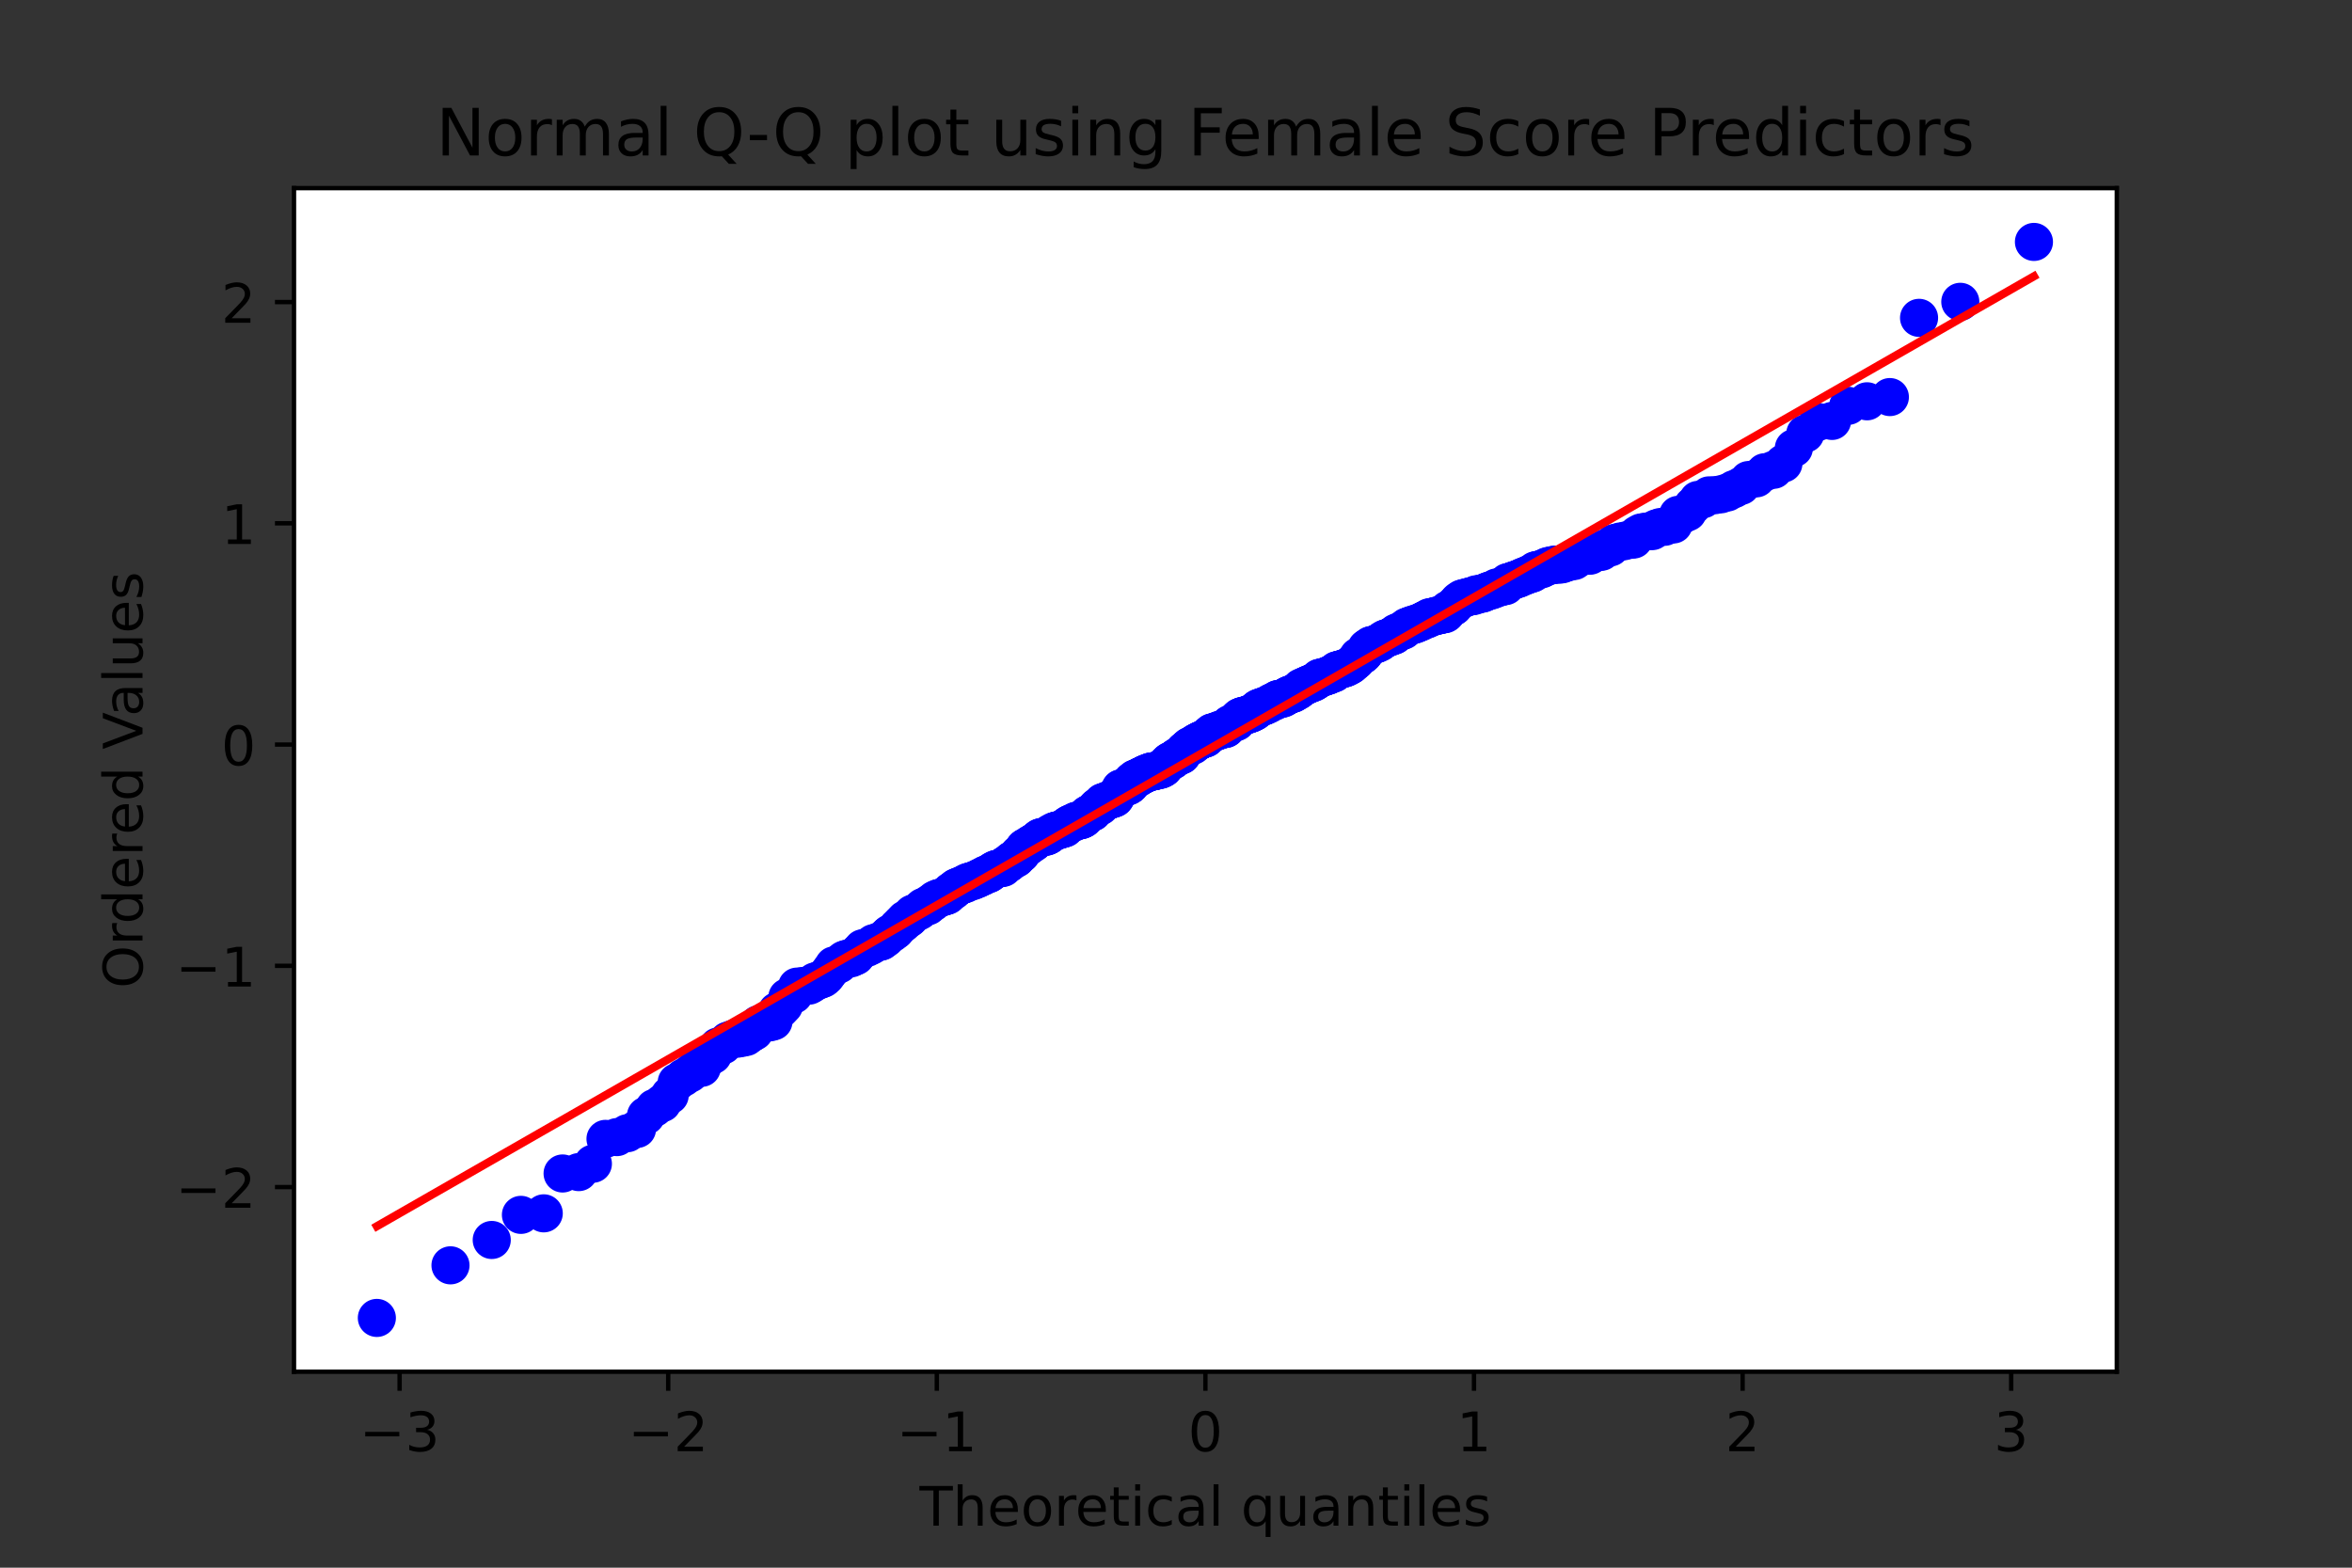 <?xml version="1.0" encoding="utf-8" standalone="no"?>
<!DOCTYPE svg PUBLIC "-//W3C//DTD SVG 1.1//EN"
  "http://www.w3.org/Graphics/SVG/1.1/DTD/svg11.dtd">
<!-- Created with matplotlib (https://matplotlib.org/) -->
<svg height="288pt" version="1.1" viewBox="0 0 432 288" width="432pt" xmlns="http://www.w3.org/2000/svg" xmlns:xlink="http://www.w3.org/1999/xlink">
 <rect x="0" y="0" width="432" height="288" fill="#333333" stroke="none"/>
 <defs>
  <style type="text/css">*{stroke-linecap:butt;stroke-linejoin:round;}</style>
 </defs>
 <g id="figure_1">
  <g id="patch_1">
   <path d="M 0 288 
L 432 288 
L 432 0 
L 0 0 
z
" style="fill:none;"/>
  </g>
  <g id="axes_1">
   <g id="patch_2">
    <path d="M 54 252 
L 388.8 252 
L 388.8 34.56 
L 54 34.56 
z
" style="fill:#ffffff;"/>
   </g>
   <g id="matplotlib.axis_1">
    <g id="xtick_1">
     <g id="line2d_1">
      <defs>
       <path d="M 0 0 
L 0 3.5 
" id="mfeb037946a" style="stroke:#000000;stroke-width:0.8;"/>
      </defs>
      <g>
       <use style="stroke:#000000;stroke-width:0.8;" x="73.396" xlink:href="#mfeb037946a" y="252"/>
      </g>
     </g>
     <g id="text_1">
      <!-- −3 -->
      <g transform="translate(66.025 266.598)scale(0.1 -0.1)">
       <defs>
        <path d="M 10.594 35.5 
L 73.188 35.5 
L 73.188 27.203 
L 10.594 27.203 
z
" id="DejaVuSans-8722"/>
        <path d="M 40.578 39.312 
Q 47.656 37.797 51.625 33 
Q 55.609 28.219 55.609 21.188 
Q 55.609 10.406 48.188 4.484 
Q 40.766 -1.422 27.094 -1.422 
Q 22.516 -1.422 17.656 -0.516 
Q 12.797 0.391 7.625 2.203 
L 7.625 11.719 
Q 11.719 9.328 16.594 8.109 
Q 21.484 6.891 26.812 6.891 
Q 36.078 6.891 40.938 10.547 
Q 45.797 14.203 45.797 21.188 
Q 45.797 27.641 41.281 31.266 
Q 36.766 34.906 28.719 34.906 
L 20.219 34.906 
L 20.219 43.016 
L 29.109 43.016 
Q 36.375 43.016 40.234 45.922 
Q 44.094 48.828 44.094 54.297 
Q 44.094 59.906 40.109 62.906 
Q 36.141 65.922 28.719 65.922 
Q 24.656 65.922 20.016 65.031 
Q 15.375 64.156 9.812 62.312 
L 9.812 71.094 
Q 15.438 72.656 20.344 73.438 
Q 25.25 74.219 29.594 74.219 
Q 40.828 74.219 47.359 69.109 
Q 53.906 64.016 53.906 55.328 
Q 53.906 49.266 50.438 45.094 
Q 46.969 40.922 40.578 39.312 
z
" id="DejaVuSans-51"/>
       </defs>
       <use xlink:href="#DejaVuSans-8722"/>
       <use x="83.789" xlink:href="#DejaVuSans-51"/>
      </g>
     </g>
    </g>
    <g id="xtick_2">
     <g id="line2d_2">
      <g>
       <use style="stroke:#000000;stroke-width:0.8;" x="122.731" xlink:href="#mfeb037946a" y="252"/>
      </g>
     </g>
     <g id="text_2">
      <!-- −2 -->
      <g transform="translate(115.36 266.598)scale(0.1 -0.1)">
       <defs>
        <path d="M 19.188 8.297 
L 53.609 8.297 
L 53.609 0 
L 7.328 0 
L 7.328 8.297 
Q 12.938 14.109 22.625 23.891 
Q 32.328 33.688 34.812 36.531 
Q 39.547 41.844 41.422 45.531 
Q 43.312 49.219 43.312 52.781 
Q 43.312 58.594 39.234 62.25 
Q 35.156 65.922 28.609 65.922 
Q 23.969 65.922 18.812 64.312 
Q 13.672 62.703 7.812 59.422 
L 7.812 69.391 
Q 13.766 71.781 18.938 73 
Q 24.125 74.219 28.422 74.219 
Q 39.75 74.219 46.484 68.547 
Q 53.219 62.891 53.219 53.422 
Q 53.219 48.922 51.531 44.891 
Q 49.859 40.875 45.406 35.406 
Q 44.188 33.984 37.641 27.219 
Q 31.109 20.453 19.188 8.297 
z
" id="DejaVuSans-50"/>
       </defs>
       <use xlink:href="#DejaVuSans-8722"/>
       <use x="83.789" xlink:href="#DejaVuSans-50"/>
      </g>
     </g>
    </g>
    <g id="xtick_3">
     <g id="line2d_3">
      <g>
       <use style="stroke:#000000;stroke-width:0.8;" x="172.065" xlink:href="#mfeb037946a" y="252"/>
      </g>
     </g>
     <g id="text_3">
      <!-- −1 -->
      <g transform="translate(164.694 266.598)scale(0.1 -0.1)">
       <defs>
        <path d="M 12.406 8.297 
L 28.516 8.297 
L 28.516 63.922 
L 10.984 60.406 
L 10.984 69.391 
L 28.422 72.906 
L 38.281 72.906 
L 38.281 8.297 
L 54.391 8.297 
L 54.391 0 
L 12.406 0 
z
" id="DejaVuSans-49"/>
       </defs>
       <use xlink:href="#DejaVuSans-8722"/>
       <use x="83.789" xlink:href="#DejaVuSans-49"/>
      </g>
     </g>
    </g>
    <g id="xtick_4">
     <g id="line2d_4">
      <g>
       <use style="stroke:#000000;stroke-width:0.8;" x="221.4" xlink:href="#mfeb037946a" y="252"/>
      </g>
     </g>
     <g id="text_4">
      <!-- 0 -->
      <g transform="translate(218.219 266.598)scale(0.1 -0.1)">
       <defs>
        <path d="M 31.781 66.406 
Q 24.172 66.406 20.328 58.906 
Q 16.5 51.422 16.5 36.375 
Q 16.5 21.391 20.328 13.891 
Q 24.172 6.391 31.781 6.391 
Q 39.453 6.391 43.281 13.891 
Q 47.125 21.391 47.125 36.375 
Q 47.125 51.422 43.281 58.906 
Q 39.453 66.406 31.781 66.406 
z
M 31.781 74.219 
Q 44.047 74.219 50.516 64.516 
Q 56.984 54.828 56.984 36.375 
Q 56.984 17.969 50.516 8.266 
Q 44.047 -1.422 31.781 -1.422 
Q 19.531 -1.422 13.062 8.266 
Q 6.594 17.969 6.594 36.375 
Q 6.594 54.828 13.062 64.516 
Q 19.531 74.219 31.781 74.219 
z
" id="DejaVuSans-48"/>
       </defs>
       <use xlink:href="#DejaVuSans-48"/>
      </g>
     </g>
    </g>
    <g id="xtick_5">
     <g id="line2d_5">
      <g>
       <use style="stroke:#000000;stroke-width:0.8;" x="270.735" xlink:href="#mfeb037946a" y="252"/>
      </g>
     </g>
     <g id="text_5">
      <!-- 1 -->
      <g transform="translate(267.553 266.598)scale(0.1 -0.1)">
       <use xlink:href="#DejaVuSans-49"/>
      </g>
     </g>
    </g>
    <g id="xtick_6">
     <g id="line2d_6">
      <g>
       <use style="stroke:#000000;stroke-width:0.8;" x="320.069" xlink:href="#mfeb037946a" y="252"/>
      </g>
     </g>
     <g id="text_6">
      <!-- 2 -->
      <g transform="translate(316.888 266.598)scale(0.1 -0.1)">
       <use xlink:href="#DejaVuSans-50"/>
      </g>
     </g>
    </g>
    <g id="xtick_7">
     <g id="line2d_7">
      <g>
       <use style="stroke:#000000;stroke-width:0.8;" x="369.404" xlink:href="#mfeb037946a" y="252"/>
      </g>
     </g>
     <g id="text_7">
      <!-- 3 -->
      <g transform="translate(366.222 266.598)scale(0.1 -0.1)">
       <use xlink:href="#DejaVuSans-51"/>
      </g>
     </g>
    </g>
    <g id="text_8">
     <!-- Theoretical quantiles -->
     <g transform="translate(168.886 280.277)scale(0.1 -0.1)">
      <defs>
       <path d="M -0.297 72.906 
L 61.375 72.906 
L 61.375 64.594 
L 35.5 64.594 
L 35.5 0 
L 25.594 0 
L 25.594 64.594 
L -0.297 64.594 
z
" id="DejaVuSans-84"/>
       <path d="M 54.891 33.016 
L 54.891 0 
L 45.906 0 
L 45.906 32.719 
Q 45.906 40.484 42.875 44.328 
Q 39.844 48.188 33.797 48.188 
Q 26.516 48.188 22.312 43.547 
Q 18.109 38.922 18.109 30.906 
L 18.109 0 
L 9.078 0 
L 9.078 75.984 
L 18.109 75.984 
L 18.109 46.188 
Q 21.344 51.125 25.703 53.562 
Q 30.078 56 35.797 56 
Q 45.219 56 50.047 50.172 
Q 54.891 44.344 54.891 33.016 
z
" id="DejaVuSans-104"/>
       <path d="M 56.203 29.594 
L 56.203 25.203 
L 14.891 25.203 
Q 15.484 15.922 20.484 11.062 
Q 25.484 6.203 34.422 6.203 
Q 39.594 6.203 44.453 7.469 
Q 49.312 8.734 54.109 11.281 
L 54.109 2.781 
Q 49.266 0.734 44.188 -0.344 
Q 39.109 -1.422 33.891 -1.422 
Q 20.797 -1.422 13.156 6.188 
Q 5.516 13.812 5.516 26.812 
Q 5.516 40.234 12.766 48.109 
Q 20.016 56 32.328 56 
Q 43.359 56 49.781 48.891 
Q 56.203 41.797 56.203 29.594 
z
M 47.219 32.234 
Q 47.125 39.594 43.094 43.984 
Q 39.062 48.391 32.422 48.391 
Q 24.906 48.391 20.391 44.141 
Q 15.875 39.891 15.188 32.172 
z
" id="DejaVuSans-101"/>
       <path d="M 30.609 48.391 
Q 23.391 48.391 19.188 42.75 
Q 14.984 37.109 14.984 27.297 
Q 14.984 17.484 19.156 11.844 
Q 23.344 6.203 30.609 6.203 
Q 37.797 6.203 41.984 11.859 
Q 46.188 17.531 46.188 27.297 
Q 46.188 37.016 41.984 42.703 
Q 37.797 48.391 30.609 48.391 
z
M 30.609 56 
Q 42.328 56 49.016 48.375 
Q 55.719 40.766 55.719 27.297 
Q 55.719 13.875 49.016 6.219 
Q 42.328 -1.422 30.609 -1.422 
Q 18.844 -1.422 12.172 6.219 
Q 5.516 13.875 5.516 27.297 
Q 5.516 40.766 12.172 48.375 
Q 18.844 56 30.609 56 
z
" id="DejaVuSans-111"/>
       <path d="M 41.109 46.297 
Q 39.594 47.172 37.812 47.578 
Q 36.031 48 33.891 48 
Q 26.266 48 22.188 43.047 
Q 18.109 38.094 18.109 28.812 
L 18.109 0 
L 9.078 0 
L 9.078 54.688 
L 18.109 54.688 
L 18.109 46.188 
Q 20.953 51.172 25.484 53.578 
Q 30.031 56 36.531 56 
Q 37.453 56 38.578 55.875 
Q 39.703 55.766 41.062 55.516 
z
" id="DejaVuSans-114"/>
       <path d="M 18.312 70.219 
L 18.312 54.688 
L 36.812 54.688 
L 36.812 47.703 
L 18.312 47.703 
L 18.312 18.016 
Q 18.312 11.328 20.141 9.422 
Q 21.969 7.516 27.594 7.516 
L 36.812 7.516 
L 36.812 0 
L 27.594 0 
Q 17.188 0 13.234 3.875 
Q 9.281 7.766 9.281 18.016 
L 9.281 47.703 
L 2.688 47.703 
L 2.688 54.688 
L 9.281 54.688 
L 9.281 70.219 
z
" id="DejaVuSans-116"/>
       <path d="M 9.422 54.688 
L 18.406 54.688 
L 18.406 0 
L 9.422 0 
z
M 9.422 75.984 
L 18.406 75.984 
L 18.406 64.594 
L 9.422 64.594 
z
" id="DejaVuSans-105"/>
       <path d="M 48.781 52.594 
L 48.781 44.188 
Q 44.969 46.297 41.141 47.344 
Q 37.312 48.391 33.406 48.391 
Q 24.656 48.391 19.812 42.844 
Q 14.984 37.312 14.984 27.297 
Q 14.984 17.281 19.812 11.734 
Q 24.656 6.203 33.406 6.203 
Q 37.312 6.203 41.141 7.25 
Q 44.969 8.297 48.781 10.406 
L 48.781 2.094 
Q 45.016 0.344 40.984 -0.531 
Q 36.969 -1.422 32.422 -1.422 
Q 20.062 -1.422 12.781 6.344 
Q 5.516 14.109 5.516 27.297 
Q 5.516 40.672 12.859 48.328 
Q 20.219 56 33.016 56 
Q 37.156 56 41.109 55.141 
Q 45.062 54.297 48.781 52.594 
z
" id="DejaVuSans-99"/>
       <path d="M 34.281 27.484 
Q 23.391 27.484 19.188 25 
Q 14.984 22.516 14.984 16.5 
Q 14.984 11.719 18.141 8.906 
Q 21.297 6.109 26.703 6.109 
Q 34.188 6.109 38.703 11.406 
Q 43.219 16.703 43.219 25.484 
L 43.219 27.484 
z
M 52.203 31.203 
L 52.203 0 
L 43.219 0 
L 43.219 8.297 
Q 40.141 3.328 35.547 0.953 
Q 30.953 -1.422 24.312 -1.422 
Q 15.922 -1.422 10.953 3.297 
Q 6 8.016 6 15.922 
Q 6 25.141 12.172 29.828 
Q 18.359 34.516 30.609 34.516 
L 43.219 34.516 
L 43.219 35.406 
Q 43.219 41.609 39.141 45 
Q 35.062 48.391 27.688 48.391 
Q 23 48.391 18.547 47.266 
Q 14.109 46.141 10.016 43.891 
L 10.016 52.203 
Q 14.938 54.109 19.578 55.047 
Q 24.219 56 28.609 56 
Q 40.484 56 46.344 49.844 
Q 52.203 43.703 52.203 31.203 
z
" id="DejaVuSans-97"/>
       <path d="M 9.422 75.984 
L 18.406 75.984 
L 18.406 0 
L 9.422 0 
z
" id="DejaVuSans-108"/>
       <path id="DejaVuSans-32"/>
       <path d="M 14.797 27.297 
Q 14.797 17.391 18.875 11.75 
Q 22.953 6.109 30.078 6.109 
Q 37.203 6.109 41.297 11.75 
Q 45.406 17.391 45.406 27.297 
Q 45.406 37.203 41.297 42.844 
Q 37.203 48.484 30.078 48.484 
Q 22.953 48.484 18.875 42.844 
Q 14.797 37.203 14.797 27.297 
z
M 45.406 8.203 
Q 42.578 3.328 38.25 0.953 
Q 33.938 -1.422 27.875 -1.422 
Q 17.969 -1.422 11.734 6.484 
Q 5.516 14.406 5.516 27.297 
Q 5.516 40.188 11.734 48.094 
Q 17.969 56 27.875 56 
Q 33.938 56 38.25 53.625 
Q 42.578 51.266 45.406 46.391 
L 45.406 54.688 
L 54.391 54.688 
L 54.391 -20.797 
L 45.406 -20.797 
z
" id="DejaVuSans-113"/>
       <path d="M 8.5 21.578 
L 8.5 54.688 
L 17.484 54.688 
L 17.484 21.922 
Q 17.484 14.156 20.5 10.266 
Q 23.531 6.391 29.594 6.391 
Q 36.859 6.391 41.078 11.031 
Q 45.312 15.672 45.312 23.688 
L 45.312 54.688 
L 54.297 54.688 
L 54.297 0 
L 45.312 0 
L 45.312 8.406 
Q 42.047 3.422 37.719 1 
Q 33.406 -1.422 27.688 -1.422 
Q 18.266 -1.422 13.375 4.438 
Q 8.5 10.297 8.5 21.578 
z
M 31.109 56 
z
" id="DejaVuSans-117"/>
       <path d="M 54.891 33.016 
L 54.891 0 
L 45.906 0 
L 45.906 32.719 
Q 45.906 40.484 42.875 44.328 
Q 39.844 48.188 33.797 48.188 
Q 26.516 48.188 22.312 43.547 
Q 18.109 38.922 18.109 30.906 
L 18.109 0 
L 9.078 0 
L 9.078 54.688 
L 18.109 54.688 
L 18.109 46.188 
Q 21.344 51.125 25.703 53.562 
Q 30.078 56 35.797 56 
Q 45.219 56 50.047 50.172 
Q 54.891 44.344 54.891 33.016 
z
" id="DejaVuSans-110"/>
       <path d="M 44.281 53.078 
L 44.281 44.578 
Q 40.484 46.531 36.375 47.5 
Q 32.281 48.484 27.875 48.484 
Q 21.188 48.484 17.844 46.438 
Q 14.5 44.391 14.5 40.281 
Q 14.5 37.156 16.891 35.375 
Q 19.281 33.594 26.516 31.984 
L 29.594 31.297 
Q 39.156 29.25 43.188 25.516 
Q 47.219 21.781 47.219 15.094 
Q 47.219 7.469 41.188 3.016 
Q 35.156 -1.422 24.609 -1.422 
Q 20.219 -1.422 15.453 -0.562 
Q 10.688 0.297 5.422 2 
L 5.422 11.281 
Q 10.406 8.688 15.234 7.391 
Q 20.062 6.109 24.812 6.109 
Q 31.156 6.109 34.562 8.281 
Q 37.984 10.453 37.984 14.406 
Q 37.984 18.062 35.516 20.016 
Q 33.062 21.969 24.703 23.781 
L 21.578 24.516 
Q 13.234 26.266 9.516 29.906 
Q 5.812 33.547 5.812 39.891 
Q 5.812 47.609 11.281 51.797 
Q 16.75 56 26.812 56 
Q 31.781 56 36.172 55.266 
Q 40.578 54.547 44.281 53.078 
z
" id="DejaVuSans-115"/>
      </defs>
      <use xlink:href="#DejaVuSans-84"/>
      <use x="61.084" xlink:href="#DejaVuSans-104"/>
      <use x="124.463" xlink:href="#DejaVuSans-101"/>
      <use x="185.986" xlink:href="#DejaVuSans-111"/>
      <use x="247.168" xlink:href="#DejaVuSans-114"/>
      <use x="286.031" xlink:href="#DejaVuSans-101"/>
      <use x="347.555" xlink:href="#DejaVuSans-116"/>
      <use x="386.764" xlink:href="#DejaVuSans-105"/>
      <use x="414.547" xlink:href="#DejaVuSans-99"/>
      <use x="469.527" xlink:href="#DejaVuSans-97"/>
      <use x="530.807" xlink:href="#DejaVuSans-108"/>
      <use x="558.59" xlink:href="#DejaVuSans-32"/>
      <use x="590.377" xlink:href="#DejaVuSans-113"/>
      <use x="653.854" xlink:href="#DejaVuSans-117"/>
      <use x="717.232" xlink:href="#DejaVuSans-97"/>
      <use x="778.512" xlink:href="#DejaVuSans-110"/>
      <use x="841.891" xlink:href="#DejaVuSans-116"/>
      <use x="881.1" xlink:href="#DejaVuSans-105"/>
      <use x="908.883" xlink:href="#DejaVuSans-108"/>
      <use x="936.666" xlink:href="#DejaVuSans-101"/>
      <use x="998.189" xlink:href="#DejaVuSans-115"/>
     </g>
    </g>
   </g>
   <g id="matplotlib.axis_2">
    <g id="ytick_1">
     <g id="line2d_8">
      <defs>
       <path d="M 0 0 
L -3.5 0 
" id="m722afaddb5" style="stroke:#000000;stroke-width:0.8;"/>
      </defs>
      <g>
       <use style="stroke:#000000;stroke-width:0.8;" x="54" xlink:href="#m722afaddb5" y="218.079"/>
      </g>
     </g>
     <g id="text_9">
      <!-- −2 -->
      <g transform="translate(32.258 221.878)scale(0.1 -0.1)">
       <use xlink:href="#DejaVuSans-8722"/>
       <use x="83.789" xlink:href="#DejaVuSans-50"/>
      </g>
     </g>
    </g>
    <g id="ytick_2">
     <g id="line2d_9">
      <g>
       <use style="stroke:#000000;stroke-width:0.8;" x="54" xlink:href="#m722afaddb5" y="177.431"/>
      </g>
     </g>
     <g id="text_10">
      <!-- −1 -->
      <g transform="translate(32.258 181.23)scale(0.1 -0.1)">
       <use xlink:href="#DejaVuSans-8722"/>
       <use x="83.789" xlink:href="#DejaVuSans-49"/>
      </g>
     </g>
    </g>
    <g id="ytick_3">
     <g id="line2d_10">
      <g>
       <use style="stroke:#000000;stroke-width:0.8;" x="54" xlink:href="#m722afaddb5" y="136.784"/>
      </g>
     </g>
     <g id="text_11">
      <!-- 0 -->
      <g transform="translate(40.638 140.583)scale(0.1 -0.1)">
       <use xlink:href="#DejaVuSans-48"/>
      </g>
     </g>
    </g>
    <g id="ytick_4">
     <g id="line2d_11">
      <g>
       <use style="stroke:#000000;stroke-width:0.8;" x="54" xlink:href="#m722afaddb5" y="96.136"/>
      </g>
     </g>
     <g id="text_12">
      <!-- 1 -->
      <g transform="translate(40.638 99.935)scale(0.1 -0.1)">
       <use xlink:href="#DejaVuSans-49"/>
      </g>
     </g>
    </g>
    <g id="ytick_5">
     <g id="line2d_12">
      <g>
       <use style="stroke:#000000;stroke-width:0.8;" x="54" xlink:href="#m722afaddb5" y="55.489"/>
      </g>
     </g>
     <g id="text_13">
      <!-- 2 -->
      <g transform="translate(40.638 59.288)scale(0.1 -0.1)">
       <use xlink:href="#DejaVuSans-50"/>
      </g>
     </g>
    </g>
    <g id="text_14">
     <!-- Ordered Values -->
     <g transform="translate(26.178 181.553)rotate(-90)scale(0.1 -0.1)">
      <defs>
       <path d="M 39.406 66.219 
Q 28.656 66.219 22.328 58.203 
Q 16.016 50.203 16.016 36.375 
Q 16.016 22.609 22.328 14.594 
Q 28.656 6.594 39.406 6.594 
Q 50.141 6.594 56.422 14.594 
Q 62.703 22.609 62.703 36.375 
Q 62.703 50.203 56.422 58.203 
Q 50.141 66.219 39.406 66.219 
z
M 39.406 74.219 
Q 54.734 74.219 63.906 63.938 
Q 73.094 53.656 73.094 36.375 
Q 73.094 19.141 63.906 8.859 
Q 54.734 -1.422 39.406 -1.422 
Q 24.031 -1.422 14.812 8.828 
Q 5.609 19.094 5.609 36.375 
Q 5.609 53.656 14.812 63.938 
Q 24.031 74.219 39.406 74.219 
z
" id="DejaVuSans-79"/>
       <path d="M 45.406 46.391 
L 45.406 75.984 
L 54.391 75.984 
L 54.391 0 
L 45.406 0 
L 45.406 8.203 
Q 42.578 3.328 38.25 0.953 
Q 33.938 -1.422 27.875 -1.422 
Q 17.969 -1.422 11.734 6.484 
Q 5.516 14.406 5.516 27.297 
Q 5.516 40.188 11.734 48.094 
Q 17.969 56 27.875 56 
Q 33.938 56 38.25 53.625 
Q 42.578 51.266 45.406 46.391 
z
M 14.797 27.297 
Q 14.797 17.391 18.875 11.75 
Q 22.953 6.109 30.078 6.109 
Q 37.203 6.109 41.297 11.75 
Q 45.406 17.391 45.406 27.297 
Q 45.406 37.203 41.297 42.844 
Q 37.203 48.484 30.078 48.484 
Q 22.953 48.484 18.875 42.844 
Q 14.797 37.203 14.797 27.297 
z
" id="DejaVuSans-100"/>
       <path d="M 28.609 0 
L 0.781 72.906 
L 11.078 72.906 
L 34.188 11.531 
L 57.328 72.906 
L 67.578 72.906 
L 39.797 0 
z
" id="DejaVuSans-86"/>
      </defs>
      <use xlink:href="#DejaVuSans-79"/>
      <use x="78.711" xlink:href="#DejaVuSans-114"/>
      <use x="118.074" xlink:href="#DejaVuSans-100"/>
      <use x="181.551" xlink:href="#DejaVuSans-101"/>
      <use x="243.074" xlink:href="#DejaVuSans-114"/>
      <use x="281.938" xlink:href="#DejaVuSans-101"/>
      <use x="343.461" xlink:href="#DejaVuSans-100"/>
      <use x="406.938" xlink:href="#DejaVuSans-32"/>
      <use x="438.725" xlink:href="#DejaVuSans-86"/>
      <use x="499.383" xlink:href="#DejaVuSans-97"/>
      <use x="560.662" xlink:href="#DejaVuSans-108"/>
      <use x="588.445" xlink:href="#DejaVuSans-117"/>
      <use x="651.824" xlink:href="#DejaVuSans-101"/>
      <use x="713.348" xlink:href="#DejaVuSans-115"/>
     </g>
    </g>
   </g>
   <g id="line2d_13">
    <defs>
     <path d="M 0 3 
C 0.796 3 1.559 2.684 2.121 2.121 
C 2.684 1.559 3 0.796 3 0 
C 3 -0.796 2.684 -1.559 2.121 -2.121 
C 1.559 -2.684 0.796 -3 0 -3 
C -0.796 -3 -1.559 -2.684 -2.121 -2.121 
C -2.684 -1.559 -3 -0.796 -3 0 
C -3 0.796 -2.684 1.559 -2.121 2.121 
C -1.559 2.684 -0.796 3 0 3 
z
" id="m80e5e95ac2" style="stroke:#0000ff;"/>
    </defs>
    <g clip-path="url(#pf9c275d7e6)">
     <use style="fill:#0000ff;stroke:#0000ff;" x="69.218" xlink:href="#m80e5e95ac2" y="242.116"/>
     <use style="fill:#0000ff;stroke:#0000ff;" x="82.743" xlink:href="#m80e5e95ac2" y="232.454"/>
     <use style="fill:#0000ff;stroke:#0000ff;" x="90.321" xlink:href="#m80e5e95ac2" y="227.796"/>
     <use style="fill:#0000ff;stroke:#0000ff;" x="95.681" xlink:href="#m80e5e95ac2" y="223.184"/>
     <use style="fill:#0000ff;stroke:#0000ff;" x="99.872" xlink:href="#m80e5e95ac2" y="222.903"/>
     <use style="fill:#0000ff;stroke:#0000ff;" x="103.335" xlink:href="#m80e5e95ac2" y="215.58"/>
     <use style="fill:#0000ff;stroke:#0000ff;" x="106.299" xlink:href="#m80e5e95ac2" y="215.328"/>
     <use style="fill:#0000ff;stroke:#0000ff;" x="108.897" xlink:href="#m80e5e95ac2" y="213.793"/>
     <use style="fill:#0000ff;stroke:#0000ff;" x="111.217" xlink:href="#m80e5e95ac2" y="209.223"/>
     <use style="fill:#0000ff;stroke:#0000ff;" x="113.315" xlink:href="#m80e5e95ac2" y="208.897"/>
     <use style="fill:#0000ff;stroke:#0000ff;" x="115.235" xlink:href="#m80e5e95ac2" y="208.18"/>
     <use style="fill:#0000ff;stroke:#0000ff;" x="117.006" xlink:href="#m80e5e95ac2" y="207.405"/>
     <use style="fill:#0000ff;stroke:#0000ff;" x="118.653" xlink:href="#m80e5e95ac2" y="204.964"/>
     <use style="fill:#0000ff;stroke:#0000ff;" x="120.192" xlink:href="#m80e5e95ac2" y="203.543"/>
     <use style="fill:#0000ff;stroke:#0000ff;" x="121.638" xlink:href="#m80e5e95ac2" y="202.653"/>
     <use style="fill:#0000ff;stroke:#0000ff;" x="123.004" xlink:href="#m80e5e95ac2" y="201.221"/>
     <use style="fill:#0000ff;stroke:#0000ff;" x="124.298" xlink:href="#m80e5e95ac2" y="198.823"/>
     <use style="fill:#0000ff;stroke:#0000ff;" x="125.528" xlink:href="#m80e5e95ac2" y="197.96"/>
     <use style="fill:#0000ff;stroke:#0000ff;" x="126.702" xlink:href="#m80e5e95ac2" y="197.229"/>
     <use style="fill:#0000ff;stroke:#0000ff;" x="127.824" xlink:href="#m80e5e95ac2" y="196.186"/>
     <use style="fill:#0000ff;stroke:#0000ff;" x="128.9" xlink:href="#m80e5e95ac2" y="196.167"/>
     <use style="fill:#0000ff;stroke:#0000ff;" x="129.933" xlink:href="#m80e5e95ac2" y="194.478"/>
     <use style="fill:#0000ff;stroke:#0000ff;" x="130.928" xlink:href="#m80e5e95ac2" y="193.828"/>
     <use style="fill:#0000ff;stroke:#0000ff;" x="131.888" xlink:href="#m80e5e95ac2" y="192.246"/>
     <use style="fill:#0000ff;stroke:#0000ff;" x="132.814" xlink:href="#m80e5e95ac2" y="192.042"/>
     <use style="fill:#0000ff;stroke:#0000ff;" x="133.711" xlink:href="#m80e5e95ac2" y="191.175"/>
     <use style="fill:#0000ff;stroke:#0000ff;" x="134.579" xlink:href="#m80e5e95ac2" y="190.866"/>
     <use style="fill:#0000ff;stroke:#0000ff;" x="135.422" xlink:href="#m80e5e95ac2" y="190.82"/>
     <use style="fill:#0000ff;stroke:#0000ff;" x="136.24" xlink:href="#m80e5e95ac2" y="190.68"/>
     <use style="fill:#0000ff;stroke:#0000ff;" x="137.035" xlink:href="#m80e5e95ac2" y="190.512"/>
     <use style="fill:#0000ff;stroke:#0000ff;" x="137.809" xlink:href="#m80e5e95ac2" y="189.946"/>
     <use style="fill:#0000ff;stroke:#0000ff;" x="138.563" xlink:href="#m80e5e95ac2" y="189.505"/>
     <use style="fill:#0000ff;stroke:#0000ff;" x="139.298" xlink:href="#m80e5e95ac2" y="188.181"/>
     <use style="fill:#0000ff;stroke:#0000ff;" x="140.015" xlink:href="#m80e5e95ac2" y="188.062"/>
     <use style="fill:#0000ff;stroke:#0000ff;" x="140.715" xlink:href="#m80e5e95ac2" y="187.834"/>
     <use style="fill:#0000ff;stroke:#0000ff;" x="141.4" xlink:href="#m80e5e95ac2" y="187.821"/>
     <use style="fill:#0000ff;stroke:#0000ff;" x="142.069" xlink:href="#m80e5e95ac2" y="187.629"/>
     <use style="fill:#0000ff;stroke:#0000ff;" x="142.724" xlink:href="#m80e5e95ac2" y="185.758"/>
     <use style="fill:#0000ff;stroke:#0000ff;" x="143.366" xlink:href="#m80e5e95ac2" y="185.374"/>
     <use style="fill:#0000ff;stroke:#0000ff;" x="143.995" xlink:href="#m80e5e95ac2" y="184.713"/>
     <use style="fill:#0000ff;stroke:#0000ff;" x="144.611" xlink:href="#m80e5e95ac2" y="183.205"/>
     <use style="fill:#0000ff;stroke:#0000ff;" x="145.216" xlink:href="#m80e5e95ac2" y="182.968"/>
     <use style="fill:#0000ff;stroke:#0000ff;" x="145.809" xlink:href="#m80e5e95ac2" y="182.724"/>
     <use style="fill:#0000ff;stroke:#0000ff;" x="146.392" xlink:href="#m80e5e95ac2" y="181.25"/>
     <use style="fill:#0000ff;stroke:#0000ff;" x="146.964" xlink:href="#m80e5e95ac2" y="181.248"/>
     <use style="fill:#0000ff;stroke:#0000ff;" x="147.526" xlink:href="#m80e5e95ac2" y="181.145"/>
     <use style="fill:#0000ff;stroke:#0000ff;" x="148.079" xlink:href="#m80e5e95ac2" y="181.071"/>
     <use style="fill:#0000ff;stroke:#0000ff;" x="148.623" xlink:href="#m80e5e95ac2" y="181.068"/>
     <use style="fill:#0000ff;stroke:#0000ff;" x="149.159" xlink:href="#m80e5e95ac2" y="180.754"/>
     <use style="fill:#0000ff;stroke:#0000ff;" x="149.685" xlink:href="#m80e5e95ac2" y="180.311"/>
     <use style="fill:#0000ff;stroke:#0000ff;" x="150.204" xlink:href="#m80e5e95ac2" y="180.168"/>
     <use style="fill:#0000ff;stroke:#0000ff;" x="150.715" xlink:href="#m80e5e95ac2" y="179.976"/>
     <use style="fill:#0000ff;stroke:#0000ff;" x="151.219" xlink:href="#m80e5e95ac2" y="179.786"/>
     <use style="fill:#0000ff;stroke:#0000ff;" x="151.715" xlink:href="#m80e5e95ac2" y="179.358"/>
     <use style="fill:#0000ff;stroke:#0000ff;" x="152.205" xlink:href="#m80e5e95ac2" y="178.705"/>
     <use style="fill:#0000ff;stroke:#0000ff;" x="152.688" xlink:href="#m80e5e95ac2" y="178.058"/>
     <use style="fill:#0000ff;stroke:#0000ff;" x="153.164" xlink:href="#m80e5e95ac2" y="177.349"/>
     <use style="fill:#0000ff;stroke:#0000ff;" x="153.634" xlink:href="#m80e5e95ac2" y="177.329"/>
     <use style="fill:#0000ff;stroke:#0000ff;" x="154.098" xlink:href="#m80e5e95ac2" y="177.17"/>
     <use style="fill:#0000ff;stroke:#0000ff;" x="154.556" xlink:href="#m80e5e95ac2" y="176.739"/>
     <use style="fill:#0000ff;stroke:#0000ff;" x="155.008" xlink:href="#m80e5e95ac2" y="176.323"/>
     <use style="fill:#0000ff;stroke:#0000ff;" x="155.455" xlink:href="#m80e5e95ac2" y="176.158"/>
     <use style="fill:#0000ff;stroke:#0000ff;" x="155.896" xlink:href="#m80e5e95ac2" y="176.062"/>
     <use style="fill:#0000ff;stroke:#0000ff;" x="156.332" xlink:href="#m80e5e95ac2" y="176.05"/>
     <use style="fill:#0000ff;stroke:#0000ff;" x="156.764" xlink:href="#m80e5e95ac2" y="175.815"/>
     <use style="fill:#0000ff;stroke:#0000ff;" x="157.19" xlink:href="#m80e5e95ac2" y="175.665"/>
     <use style="fill:#0000ff;stroke:#0000ff;" x="157.612" xlink:href="#m80e5e95ac2" y="175.079"/>
     <use style="fill:#0000ff;stroke:#0000ff;" x="158.029" xlink:href="#m80e5e95ac2" y="174.701"/>
     <use style="fill:#0000ff;stroke:#0000ff;" x="158.441" xlink:href="#m80e5e95ac2" y="174.209"/>
     <use style="fill:#0000ff;stroke:#0000ff;" x="158.849" xlink:href="#m80e5e95ac2" y="174.161"/>
     <use style="fill:#0000ff;stroke:#0000ff;" x="159.253" xlink:href="#m80e5e95ac2" y="174.132"/>
     <use style="fill:#0000ff;stroke:#0000ff;" x="159.653" xlink:href="#m80e5e95ac2" y="173.803"/>
     <use style="fill:#0000ff;stroke:#0000ff;" x="160.049" xlink:href="#m80e5e95ac2" y="173.74"/>
     <use style="fill:#0000ff;stroke:#0000ff;" x="160.441" xlink:href="#m80e5e95ac2" y="173.266"/>
     <use style="fill:#0000ff;stroke:#0000ff;" x="160.829" xlink:href="#m80e5e95ac2" y="173.224"/>
     <use style="fill:#0000ff;stroke:#0000ff;" x="161.213" xlink:href="#m80e5e95ac2" y="173.05"/>
     <use style="fill:#0000ff;stroke:#0000ff;" x="161.594" xlink:href="#m80e5e95ac2" y="173.035"/>
     <use style="fill:#0000ff;stroke:#0000ff;" x="161.971" xlink:href="#m80e5e95ac2" y="172.928"/>
     <use style="fill:#0000ff;stroke:#0000ff;" x="162.345" xlink:href="#m80e5e95ac2" y="172.459"/>
     <use style="fill:#0000ff;stroke:#0000ff;" x="162.716" xlink:href="#m80e5e95ac2" y="172.38"/>
     <use style="fill:#0000ff;stroke:#0000ff;" x="163.083" xlink:href="#m80e5e95ac2" y="171.825"/>
     <use style="fill:#0000ff;stroke:#0000ff;" x="163.447" xlink:href="#m80e5e95ac2" y="171.501"/>
     <use style="fill:#0000ff;stroke:#0000ff;" x="163.807" xlink:href="#m80e5e95ac2" y="171.474"/>
     <use style="fill:#0000ff;stroke:#0000ff;" x="164.165" xlink:href="#m80e5e95ac2" y="171.101"/>
     <use style="fill:#0000ff;stroke:#0000ff;" x="164.52" xlink:href="#m80e5e95ac2" y="170.936"/>
     <use style="fill:#0000ff;stroke:#0000ff;" x="164.872" xlink:href="#m80e5e95ac2" y="170.316"/>
     <use style="fill:#0000ff;stroke:#0000ff;" x="165.221" xlink:href="#m80e5e95ac2" y="170.15"/>
     <use style="fill:#0000ff;stroke:#0000ff;" x="165.567" xlink:href="#m80e5e95ac2" y="169.625"/>
     <use style="fill:#0000ff;stroke:#0000ff;" x="165.911" xlink:href="#m80e5e95ac2" y="169.608"/>
     <use style="fill:#0000ff;stroke:#0000ff;" x="166.251" xlink:href="#m80e5e95ac2" y="168.922"/>
     <use style="fill:#0000ff;stroke:#0000ff;" x="166.59" xlink:href="#m80e5e95ac2" y="168.865"/>
     <use style="fill:#0000ff;stroke:#0000ff;" x="166.925" xlink:href="#m80e5e95ac2" y="168.794"/>
     <use style="fill:#0000ff;stroke:#0000ff;" x="167.258" xlink:href="#m80e5e95ac2" y="168.467"/>
     <use style="fill:#0000ff;stroke:#0000ff;" x="167.589" xlink:href="#m80e5e95ac2" y="167.867"/>
     <use style="fill:#0000ff;stroke:#0000ff;" x="167.917" xlink:href="#m80e5e95ac2" y="167.784"/>
     <use style="fill:#0000ff;stroke:#0000ff;" x="168.243" xlink:href="#m80e5e95ac2" y="167.67"/>
     <use style="fill:#0000ff;stroke:#0000ff;" x="168.567" xlink:href="#m80e5e95ac2" y="167.416"/>
     <use style="fill:#0000ff;stroke:#0000ff;" x="168.888" xlink:href="#m80e5e95ac2" y="167.355"/>
     <use style="fill:#0000ff;stroke:#0000ff;" x="169.207" xlink:href="#m80e5e95ac2" y="167.008"/>
     <use style="fill:#0000ff;stroke:#0000ff;" x="169.524" xlink:href="#m80e5e95ac2" y="166.633"/>
     <use style="fill:#0000ff;stroke:#0000ff;" x="169.839" xlink:href="#m80e5e95ac2" y="166.539"/>
     <use style="fill:#0000ff;stroke:#0000ff;" x="170.152" xlink:href="#m80e5e95ac2" y="166.527"/>
     <use style="fill:#0000ff;stroke:#0000ff;" x="170.463" xlink:href="#m80e5e95ac2" y="166.484"/>
     <use style="fill:#0000ff;stroke:#0000ff;" x="170.772" xlink:href="#m80e5e95ac2" y="165.966"/>
     <use style="fill:#0000ff;stroke:#0000ff;" x="171.078" xlink:href="#m80e5e95ac2" y="165.901"/>
     <use style="fill:#0000ff;stroke:#0000ff;" x="171.383" xlink:href="#m80e5e95ac2" y="165.776"/>
     <use style="fill:#0000ff;stroke:#0000ff;" x="171.686" xlink:href="#m80e5e95ac2" y="165.292"/>
     <use style="fill:#0000ff;stroke:#0000ff;" x="171.987" xlink:href="#m80e5e95ac2" y="165.224"/>
     <use style="fill:#0000ff;stroke:#0000ff;" x="172.286" xlink:href="#m80e5e95ac2" y="165.016"/>
     <use style="fill:#0000ff;stroke:#0000ff;" x="172.584" xlink:href="#m80e5e95ac2" y="164.941"/>
     <use style="fill:#0000ff;stroke:#0000ff;" x="172.88" xlink:href="#m80e5e95ac2" y="164.901"/>
     <use style="fill:#0000ff;stroke:#0000ff;" x="173.174" xlink:href="#m80e5e95ac2" y="164.772"/>
     <use style="fill:#0000ff;stroke:#0000ff;" x="173.466" xlink:href="#m80e5e95ac2" y="164.704"/>
     <use style="fill:#0000ff;stroke:#0000ff;" x="173.756" xlink:href="#m80e5e95ac2" y="164.614"/>
     <use style="fill:#0000ff;stroke:#0000ff;" x="174.045" xlink:href="#m80e5e95ac2" y="164.52"/>
     <use style="fill:#0000ff;stroke:#0000ff;" x="174.333" xlink:href="#m80e5e95ac2" y="164.202"/>
     <use style="fill:#0000ff;stroke:#0000ff;" x="174.618" xlink:href="#m80e5e95ac2" y="163.738"/>
     <use style="fill:#0000ff;stroke:#0000ff;" x="174.902" xlink:href="#m80e5e95ac2" y="163.688"/>
     <use style="fill:#0000ff;stroke:#0000ff;" x="175.185" xlink:href="#m80e5e95ac2" y="163.606"/>
     <use style="fill:#0000ff;stroke:#0000ff;" x="175.466" xlink:href="#m80e5e95ac2" y="163.121"/>
     <use style="fill:#0000ff;stroke:#0000ff;" x="175.746" xlink:href="#m80e5e95ac2" y="162.955"/>
     <use style="fill:#0000ff;stroke:#0000ff;" x="176.024" xlink:href="#m80e5e95ac2" y="162.883"/>
     <use style="fill:#0000ff;stroke:#0000ff;" x="176.301" xlink:href="#m80e5e95ac2" y="162.754"/>
     <use style="fill:#0000ff;stroke:#0000ff;" x="176.576" xlink:href="#m80e5e95ac2" y="162.645"/>
     <use style="fill:#0000ff;stroke:#0000ff;" x="176.85" xlink:href="#m80e5e95ac2" y="162.536"/>
     <use style="fill:#0000ff;stroke:#0000ff;" x="177.123" xlink:href="#m80e5e95ac2" y="162.376"/>
     <use style="fill:#0000ff;stroke:#0000ff;" x="177.394" xlink:href="#m80e5e95ac2" y="162.373"/>
     <use style="fill:#0000ff;stroke:#0000ff;" x="177.664" xlink:href="#m80e5e95ac2" y="162.064"/>
     <use style="fill:#0000ff;stroke:#0000ff;" x="177.932" xlink:href="#m80e5e95ac2" y="162.055"/>
     <use style="fill:#0000ff;stroke:#0000ff;" x="178.2" xlink:href="#m80e5e95ac2" y="161.896"/>
     <use style="fill:#0000ff;stroke:#0000ff;" x="178.466" xlink:href="#m80e5e95ac2" y="161.861"/>
     <use style="fill:#0000ff;stroke:#0000ff;" x="178.731" xlink:href="#m80e5e95ac2" y="161.854"/>
     <use style="fill:#0000ff;stroke:#0000ff;" x="178.994" xlink:href="#m80e5e95ac2" y="161.673"/>
     <use style="fill:#0000ff;stroke:#0000ff;" x="179.257" xlink:href="#m80e5e95ac2" y="161.543"/>
     <use style="fill:#0000ff;stroke:#0000ff;" x="179.518" xlink:href="#m80e5e95ac2" y="161.522"/>
     <use style="fill:#0000ff;stroke:#0000ff;" x="179.778" xlink:href="#m80e5e95ac2" y="161.38"/>
     <use style="fill:#0000ff;stroke:#0000ff;" x="180.037" xlink:href="#m80e5e95ac2" y="161.154"/>
     <use style="fill:#0000ff;stroke:#0000ff;" x="180.294" xlink:href="#m80e5e95ac2" y="161.107"/>
     <use style="fill:#0000ff;stroke:#0000ff;" x="180.551" xlink:href="#m80e5e95ac2" y="161.046"/>
     <use style="fill:#0000ff;stroke:#0000ff;" x="180.807" xlink:href="#m80e5e95ac2" y="160.782"/>
     <use style="fill:#0000ff;stroke:#0000ff;" x="181.061" xlink:href="#m80e5e95ac2" y="160.64"/>
     <use style="fill:#0000ff;stroke:#0000ff;" x="181.314" xlink:href="#m80e5e95ac2" y="160.639"/>
     <use style="fill:#0000ff;stroke:#0000ff;" x="181.567" xlink:href="#m80e5e95ac2" y="160.596"/>
     <use style="fill:#0000ff;stroke:#0000ff;" x="181.818" xlink:href="#m80e5e95ac2" y="160.446"/>
     <use style="fill:#0000ff;stroke:#0000ff;" x="182.068" xlink:href="#m80e5e95ac2" y="160.177"/>
     <use style="fill:#0000ff;stroke:#0000ff;" x="182.318" xlink:href="#m80e5e95ac2" y="159.967"/>
     <use style="fill:#0000ff;stroke:#0000ff;" x="182.566" xlink:href="#m80e5e95ac2" y="159.934"/>
     <use style="fill:#0000ff;stroke:#0000ff;" x="182.813" xlink:href="#m80e5e95ac2" y="159.692"/>
     <use style="fill:#0000ff;stroke:#0000ff;" x="183.059" xlink:href="#m80e5e95ac2" y="159.65"/>
     <use style="fill:#0000ff;stroke:#0000ff;" x="183.305" xlink:href="#m80e5e95ac2" y="159.572"/>
     <use style="fill:#0000ff;stroke:#0000ff;" x="183.549" xlink:href="#m80e5e95ac2" y="159.512"/>
     <use style="fill:#0000ff;stroke:#0000ff;" x="183.793" xlink:href="#m80e5e95ac2" y="159.45"/>
     <use style="fill:#0000ff;stroke:#0000ff;" x="184.035" xlink:href="#m80e5e95ac2" y="159.437"/>
     <use style="fill:#0000ff;stroke:#0000ff;" x="184.277" xlink:href="#m80e5e95ac2" y="159.423"/>
     <use style="fill:#0000ff;stroke:#0000ff;" x="184.518" xlink:href="#m80e5e95ac2" y="159.008"/>
     <use style="fill:#0000ff;stroke:#0000ff;" x="184.758" xlink:href="#m80e5e95ac2" y="158.84"/>
     <use style="fill:#0000ff;stroke:#0000ff;" x="184.997" xlink:href="#m80e5e95ac2" y="158.692"/>
     <use style="fill:#0000ff;stroke:#0000ff;" x="185.235" xlink:href="#m80e5e95ac2" y="158.668"/>
     <use style="fill:#0000ff;stroke:#0000ff;" x="185.472" xlink:href="#m80e5e95ac2" y="158.436"/>
     <use style="fill:#0000ff;stroke:#0000ff;" x="185.709" xlink:href="#m80e5e95ac2" y="158.125"/>
     <use style="fill:#0000ff;stroke:#0000ff;" x="185.945" xlink:href="#m80e5e95ac2" y="157.953"/>
     <use style="fill:#0000ff;stroke:#0000ff;" x="186.179" xlink:href="#m80e5e95ac2" y="157.86"/>
     <use style="fill:#0000ff;stroke:#0000ff;" x="186.414" xlink:href="#m80e5e95ac2" y="157.83"/>
     <use style="fill:#0000ff;stroke:#0000ff;" x="186.647" xlink:href="#m80e5e95ac2" y="157.717"/>
     <use style="fill:#0000ff;stroke:#0000ff;" x="186.88" xlink:href="#m80e5e95ac2" y="157.475"/>
     <use style="fill:#0000ff;stroke:#0000ff;" x="187.111" xlink:href="#m80e5e95ac2" y="156.916"/>
     <use style="fill:#0000ff;stroke:#0000ff;" x="187.342" xlink:href="#m80e5e95ac2" y="156.864"/>
     <use style="fill:#0000ff;stroke:#0000ff;" x="187.573" xlink:href="#m80e5e95ac2" y="156.86"/>
     <use style="fill:#0000ff;stroke:#0000ff;" x="187.802" xlink:href="#m80e5e95ac2" y="156.429"/>
     <use style="fill:#0000ff;stroke:#0000ff;" x="188.031" xlink:href="#m80e5e95ac2" y="155.916"/>
     <use style="fill:#0000ff;stroke:#0000ff;" x="188.259" xlink:href="#m80e5e95ac2" y="155.664"/>
     <use style="fill:#0000ff;stroke:#0000ff;" x="188.487" xlink:href="#m80e5e95ac2" y="155.605"/>
     <use style="fill:#0000ff;stroke:#0000ff;" x="188.713" xlink:href="#m80e5e95ac2" y="155.566"/>
     <use style="fill:#0000ff;stroke:#0000ff;" x="188.939" xlink:href="#m80e5e95ac2" y="155.494"/>
     <use style="fill:#0000ff;stroke:#0000ff;" x="189.165" xlink:href="#m80e5e95ac2" y="155.123"/>
     <use style="fill:#0000ff;stroke:#0000ff;" x="189.389" xlink:href="#m80e5e95ac2" y="155.037"/>
     <use style="fill:#0000ff;stroke:#0000ff;" x="189.613" xlink:href="#m80e5e95ac2" y="154.879"/>
     <use style="fill:#0000ff;stroke:#0000ff;" x="189.837" xlink:href="#m80e5e95ac2" y="154.865"/>
     <use style="fill:#0000ff;stroke:#0000ff;" x="190.059" xlink:href="#m80e5e95ac2" y="154.605"/>
     <use style="fill:#0000ff;stroke:#0000ff;" x="190.282" xlink:href="#m80e5e95ac2" y="154.451"/>
     <use style="fill:#0000ff;stroke:#0000ff;" x="190.503" xlink:href="#m80e5e95ac2" y="154.27"/>
     <use style="fill:#0000ff;stroke:#0000ff;" x="190.724" xlink:href="#m80e5e95ac2" y="154.109"/>
     <use style="fill:#0000ff;stroke:#0000ff;" x="190.944" xlink:href="#m80e5e95ac2" y="153.883"/>
     <use style="fill:#0000ff;stroke:#0000ff;" x="191.164" xlink:href="#m80e5e95ac2" y="153.83"/>
     <use style="fill:#0000ff;stroke:#0000ff;" x="191.383" xlink:href="#m80e5e95ac2" y="153.757"/>
     <use style="fill:#0000ff;stroke:#0000ff;" x="191.601" xlink:href="#m80e5e95ac2" y="153.75"/>
     <use style="fill:#0000ff;stroke:#0000ff;" x="191.819" xlink:href="#m80e5e95ac2" y="153.747"/>
     <use style="fill:#0000ff;stroke:#0000ff;" x="192.036" xlink:href="#m80e5e95ac2" y="153.708"/>
     <use style="fill:#0000ff;stroke:#0000ff;" x="192.253" xlink:href="#m80e5e95ac2" y="153.687"/>
     <use style="fill:#0000ff;stroke:#0000ff;" x="192.469" xlink:href="#m80e5e95ac2" y="153.549"/>
     <use style="fill:#0000ff;stroke:#0000ff;" x="192.685" xlink:href="#m80e5e95ac2" y="153.46"/>
     <use style="fill:#0000ff;stroke:#0000ff;" x="192.9" xlink:href="#m80e5e95ac2" y="153.073"/>
     <use style="fill:#0000ff;stroke:#0000ff;" x="193.114" xlink:href="#m80e5e95ac2" y="153.066"/>
     <use style="fill:#0000ff;stroke:#0000ff;" x="193.328" xlink:href="#m80e5e95ac2" y="152.988"/>
     <use style="fill:#0000ff;stroke:#0000ff;" x="193.542" xlink:href="#m80e5e95ac2" y="152.721"/>
     <use style="fill:#0000ff;stroke:#0000ff;" x="193.754" xlink:href="#m80e5e95ac2" y="152.707"/>
     <use style="fill:#0000ff;stroke:#0000ff;" x="193.967" xlink:href="#m80e5e95ac2" y="152.582"/>
     <use style="fill:#0000ff;stroke:#0000ff;" x="194.179" xlink:href="#m80e5e95ac2" y="152.542"/>
     <use style="fill:#0000ff;stroke:#0000ff;" x="194.39" xlink:href="#m80e5e95ac2" y="152.542"/>
     <use style="fill:#0000ff;stroke:#0000ff;" x="194.601" xlink:href="#m80e5e95ac2" y="152.479"/>
     <use style="fill:#0000ff;stroke:#0000ff;" x="194.811" xlink:href="#m80e5e95ac2" y="152.362"/>
     <use style="fill:#0000ff;stroke:#0000ff;" x="195.021" xlink:href="#m80e5e95ac2" y="152.316"/>
     <use style="fill:#0000ff;stroke:#0000ff;" x="195.231" xlink:href="#m80e5e95ac2" y="152.272"/>
     <use style="fill:#0000ff;stroke:#0000ff;" x="195.44" xlink:href="#m80e5e95ac2" y="152.187"/>
     <use style="fill:#0000ff;stroke:#0000ff;" x="195.648" xlink:href="#m80e5e95ac2" y="152.162"/>
     <use style="fill:#0000ff;stroke:#0000ff;" x="195.856" xlink:href="#m80e5e95ac2" y="151.777"/>
     <use style="fill:#0000ff;stroke:#0000ff;" x="196.064" xlink:href="#m80e5e95ac2" y="151.7"/>
     <use style="fill:#0000ff;stroke:#0000ff;" x="196.271" xlink:href="#m80e5e95ac2" y="151.467"/>
     <use style="fill:#0000ff;stroke:#0000ff;" x="196.478" xlink:href="#m80e5e95ac2" y="151.398"/>
     <use style="fill:#0000ff;stroke:#0000ff;" x="196.684" xlink:href="#m80e5e95ac2" y="151.272"/>
     <use style="fill:#0000ff;stroke:#0000ff;" x="196.89" xlink:href="#m80e5e95ac2" y="151.18"/>
     <use style="fill:#0000ff;stroke:#0000ff;" x="197.095" xlink:href="#m80e5e95ac2" y="151.121"/>
     <use style="fill:#0000ff;stroke:#0000ff;" x="197.3" xlink:href="#m80e5e95ac2" y="151.086"/>
     <use style="fill:#0000ff;stroke:#0000ff;" x="197.505" xlink:href="#m80e5e95ac2" y="150.875"/>
     <use style="fill:#0000ff;stroke:#0000ff;" x="197.709" xlink:href="#m80e5e95ac2" y="150.778"/>
     <use style="fill:#0000ff;stroke:#0000ff;" x="197.913" xlink:href="#m80e5e95ac2" y="150.761"/>
     <use style="fill:#0000ff;stroke:#0000ff;" x="198.116" xlink:href="#m80e5e95ac2" y="150.744"/>
     <use style="fill:#0000ff;stroke:#0000ff;" x="198.319" xlink:href="#m80e5e95ac2" y="150.688"/>
     <use style="fill:#0000ff;stroke:#0000ff;" x="198.522" xlink:href="#m80e5e95ac2" y="150.686"/>
     <use style="fill:#0000ff;stroke:#0000ff;" x="198.724" xlink:href="#m80e5e95ac2" y="150.614"/>
     <use style="fill:#0000ff;stroke:#0000ff;" x="198.926" xlink:href="#m80e5e95ac2" y="150.488"/>
     <use style="fill:#0000ff;stroke:#0000ff;" x="199.127" xlink:href="#m80e5e95ac2" y="150.402"/>
     <use style="fill:#0000ff;stroke:#0000ff;" x="199.328" xlink:href="#m80e5e95ac2" y="150.099"/>
     <use style="fill:#0000ff;stroke:#0000ff;" x="199.529" xlink:href="#m80e5e95ac2" y="149.921"/>
     <use style="fill:#0000ff;stroke:#0000ff;" x="199.73" xlink:href="#m80e5e95ac2" y="149.631"/>
     <use style="fill:#0000ff;stroke:#0000ff;" x="199.93" xlink:href="#m80e5e95ac2" y="149.62"/>
     <use style="fill:#0000ff;stroke:#0000ff;" x="200.129" xlink:href="#m80e5e95ac2" y="149.457"/>
     <use style="fill:#0000ff;stroke:#0000ff;" x="200.328" xlink:href="#m80e5e95ac2" y="149.316"/>
     <use style="fill:#0000ff;stroke:#0000ff;" x="200.527" xlink:href="#m80e5e95ac2" y="149.269"/>
     <use style="fill:#0000ff;stroke:#0000ff;" x="200.726" xlink:href="#m80e5e95ac2" y="149.225"/>
     <use style="fill:#0000ff;stroke:#0000ff;" x="200.924" xlink:href="#m80e5e95ac2" y="148.947"/>
     <use style="fill:#0000ff;stroke:#0000ff;" x="201.122" xlink:href="#m80e5e95ac2" y="148.662"/>
     <use style="fill:#0000ff;stroke:#0000ff;" x="201.32" xlink:href="#m80e5e95ac2" y="148.541"/>
     <use style="fill:#0000ff;stroke:#0000ff;" x="201.517" xlink:href="#m80e5e95ac2" y="148.232"/>
     <use style="fill:#0000ff;stroke:#0000ff;" x="201.714" xlink:href="#m80e5e95ac2" y="148.151"/>
     <use style="fill:#0000ff;stroke:#0000ff;" x="201.911" xlink:href="#m80e5e95ac2" y="148.15"/>
     <use style="fill:#0000ff;stroke:#0000ff;" x="202.107" xlink:href="#m80e5e95ac2" y="148.124"/>
     <use style="fill:#0000ff;stroke:#0000ff;" x="202.303" xlink:href="#m80e5e95ac2" y="147.752"/>
     <use style="fill:#0000ff;stroke:#0000ff;" x="202.499" xlink:href="#m80e5e95ac2" y="147.376"/>
     <use style="fill:#0000ff;stroke:#0000ff;" x="202.694" xlink:href="#m80e5e95ac2" y="147.349"/>
     <use style="fill:#0000ff;stroke:#0000ff;" x="202.89" xlink:href="#m80e5e95ac2" y="147.347"/>
     <use style="fill:#0000ff;stroke:#0000ff;" x="203.084" xlink:href="#m80e5e95ac2" y="147.29"/>
     <use style="fill:#0000ff;stroke:#0000ff;" x="203.279" xlink:href="#m80e5e95ac2" y="147.123"/>
     <use style="fill:#0000ff;stroke:#0000ff;" x="203.473" xlink:href="#m80e5e95ac2" y="147.017"/>
     <use style="fill:#0000ff;stroke:#0000ff;" x="203.667" xlink:href="#m80e5e95ac2" y="146.979"/>
     <use style="fill:#0000ff;stroke:#0000ff;" x="203.861" xlink:href="#m80e5e95ac2" y="146.949"/>
     <use style="fill:#0000ff;stroke:#0000ff;" x="204.055" xlink:href="#m80e5e95ac2" y="146.872"/>
     <use style="fill:#0000ff;stroke:#0000ff;" x="204.248" xlink:href="#m80e5e95ac2" y="146.815"/>
     <use style="fill:#0000ff;stroke:#0000ff;" x="204.441" xlink:href="#m80e5e95ac2" y="146.739"/>
     <use style="fill:#0000ff;stroke:#0000ff;" x="204.633" xlink:href="#m80e5e95ac2" y="146.698"/>
     <use style="fill:#0000ff;stroke:#0000ff;" x="204.826" xlink:href="#m80e5e95ac2" y="146.615"/>
     <use style="fill:#0000ff;stroke:#0000ff;" x="205.018" xlink:href="#m80e5e95ac2" y="146.27"/>
     <use style="fill:#0000ff;stroke:#0000ff;" x="205.21" xlink:href="#m80e5e95ac2" y="145.852"/>
     <use style="fill:#0000ff;stroke:#0000ff;" x="205.402" xlink:href="#m80e5e95ac2" y="145.608"/>
     <use style="fill:#0000ff;stroke:#0000ff;" x="205.593" xlink:href="#m80e5e95ac2" y="145.349"/>
     <use style="fill:#0000ff;stroke:#0000ff;" x="205.784" xlink:href="#m80e5e95ac2" y="144.852"/>
     <use style="fill:#0000ff;stroke:#0000ff;" x="205.975" xlink:href="#m80e5e95ac2" y="144.839"/>
     <use style="fill:#0000ff;stroke:#0000ff;" x="206.166" xlink:href="#m80e5e95ac2" y="144.775"/>
     <use style="fill:#0000ff;stroke:#0000ff;" x="206.357" xlink:href="#m80e5e95ac2" y="144.76"/>
     <use style="fill:#0000ff;stroke:#0000ff;" x="206.547" xlink:href="#m80e5e95ac2" y="144.741"/>
     <use style="fill:#0000ff;stroke:#0000ff;" x="206.737" xlink:href="#m80e5e95ac2" y="144.545"/>
     <use style="fill:#0000ff;stroke:#0000ff;" x="206.927" xlink:href="#m80e5e95ac2" y="144.493"/>
     <use style="fill:#0000ff;stroke:#0000ff;" x="207.117" xlink:href="#m80e5e95ac2" y="144.489"/>
     <use style="fill:#0000ff;stroke:#0000ff;" x="207.306" xlink:href="#m80e5e95ac2" y="144.414"/>
     <use style="fill:#0000ff;stroke:#0000ff;" x="207.495" xlink:href="#m80e5e95ac2" y="144.257"/>
     <use style="fill:#0000ff;stroke:#0000ff;" x="207.684" xlink:href="#m80e5e95ac2" y="144.116"/>
     <use style="fill:#0000ff;stroke:#0000ff;" x="207.873" xlink:href="#m80e5e95ac2" y="143.491"/>
     <use style="fill:#0000ff;stroke:#0000ff;" x="208.062" xlink:href="#m80e5e95ac2" y="143.455"/>
     <use style="fill:#0000ff;stroke:#0000ff;" x="208.25" xlink:href="#m80e5e95ac2" y="143.297"/>
     <use style="fill:#0000ff;stroke:#0000ff;" x="208.438" xlink:href="#m80e5e95ac2" y="143.034"/>
     <use style="fill:#0000ff;stroke:#0000ff;" x="208.626" xlink:href="#m80e5e95ac2" y="143.009"/>
     <use style="fill:#0000ff;stroke:#0000ff;" x="208.814" xlink:href="#m80e5e95ac2" y="143.003"/>
     <use style="fill:#0000ff;stroke:#0000ff;" x="209.002" xlink:href="#m80e5e95ac2" y="142.986"/>
     <use style="fill:#0000ff;stroke:#0000ff;" x="209.189" xlink:href="#m80e5e95ac2" y="142.766"/>
     <use style="fill:#0000ff;stroke:#0000ff;" x="209.377" xlink:href="#m80e5e95ac2" y="142.609"/>
     <use style="fill:#0000ff;stroke:#0000ff;" x="209.564" xlink:href="#m80e5e95ac2" y="142.556"/>
     <use style="fill:#0000ff;stroke:#0000ff;" x="209.751" xlink:href="#m80e5e95ac2" y="142.518"/>
     <use style="fill:#0000ff;stroke:#0000ff;" x="209.938" xlink:href="#m80e5e95ac2" y="142.385"/>
     <use style="fill:#0000ff;stroke:#0000ff;" x="210.124" xlink:href="#m80e5e95ac2" y="142.269"/>
     <use style="fill:#0000ff;stroke:#0000ff;" x="210.311" xlink:href="#m80e5e95ac2" y="142.162"/>
     <use style="fill:#0000ff;stroke:#0000ff;" x="210.497" xlink:href="#m80e5e95ac2" y="142.085"/>
     <use style="fill:#0000ff;stroke:#0000ff;" x="210.683" xlink:href="#m80e5e95ac2" y="142.063"/>
     <use style="fill:#0000ff;stroke:#0000ff;" x="210.869" xlink:href="#m80e5e95ac2" y="141.946"/>
     <use style="fill:#0000ff;stroke:#0000ff;" x="211.055" xlink:href="#m80e5e95ac2" y="141.922"/>
     <use style="fill:#0000ff;stroke:#0000ff;" x="211.241" xlink:href="#m80e5e95ac2" y="141.778"/>
     <use style="fill:#0000ff;stroke:#0000ff;" x="211.427" xlink:href="#m80e5e95ac2" y="141.751"/>
     <use style="fill:#0000ff;stroke:#0000ff;" x="211.612" xlink:href="#m80e5e95ac2" y="141.729"/>
     <use style="fill:#0000ff;stroke:#0000ff;" x="211.797" xlink:href="#m80e5e95ac2" y="141.71"/>
     <use style="fill:#0000ff;stroke:#0000ff;" x="211.982" xlink:href="#m80e5e95ac2" y="141.698"/>
     <use style="fill:#0000ff;stroke:#0000ff;" x="212.167" xlink:href="#m80e5e95ac2" y="141.628"/>
     <use style="fill:#0000ff;stroke:#0000ff;" x="212.352" xlink:href="#m80e5e95ac2" y="141.595"/>
     <use style="fill:#0000ff;stroke:#0000ff;" x="212.537" xlink:href="#m80e5e95ac2" y="141.486"/>
     <use style="fill:#0000ff;stroke:#0000ff;" x="212.722" xlink:href="#m80e5e95ac2" y="141.48"/>
     <use style="fill:#0000ff;stroke:#0000ff;" x="212.906" xlink:href="#m80e5e95ac2" y="141.444"/>
     <use style="fill:#0000ff;stroke:#0000ff;" x="213.091" xlink:href="#m80e5e95ac2" y="141.442"/>
     <use style="fill:#0000ff;stroke:#0000ff;" x="213.275" xlink:href="#m80e5e95ac2" y="141.308"/>
     <use style="fill:#0000ff;stroke:#0000ff;" x="213.459" xlink:href="#m80e5e95ac2" y="141.3"/>
     <use style="fill:#0000ff;stroke:#0000ff;" x="213.643" xlink:href="#m80e5e95ac2" y="141.103"/>
     <use style="fill:#0000ff;stroke:#0000ff;" x="213.827" xlink:href="#m80e5e95ac2" y="141.065"/>
     <use style="fill:#0000ff;stroke:#0000ff;" x="214.011" xlink:href="#m80e5e95ac2" y="140.696"/>
     <use style="fill:#0000ff;stroke:#0000ff;" x="214.195" xlink:href="#m80e5e95ac2" y="140.445"/>
     <use style="fill:#0000ff;stroke:#0000ff;" x="214.379" xlink:href="#m80e5e95ac2" y="140.37"/>
     <use style="fill:#0000ff;stroke:#0000ff;" x="214.562" xlink:href="#m80e5e95ac2" y="140.076"/>
     <use style="fill:#0000ff;stroke:#0000ff;" x="214.746" xlink:href="#m80e5e95ac2" y="139.94"/>
     <use style="fill:#0000ff;stroke:#0000ff;" x="214.929" xlink:href="#m80e5e95ac2" y="139.772"/>
     <use style="fill:#0000ff;stroke:#0000ff;" x="215.112" xlink:href="#m80e5e95ac2" y="139.752"/>
     <use style="fill:#0000ff;stroke:#0000ff;" x="215.295" xlink:href="#m80e5e95ac2" y="139.75"/>
     <use style="fill:#0000ff;stroke:#0000ff;" x="215.479" xlink:href="#m80e5e95ac2" y="139.663"/>
     <use style="fill:#0000ff;stroke:#0000ff;" x="215.662" xlink:href="#m80e5e95ac2" y="139.406"/>
     <use style="fill:#0000ff;stroke:#0000ff;" x="215.845" xlink:href="#m80e5e95ac2" y="139.259"/>
     <use style="fill:#0000ff;stroke:#0000ff;" x="216.027" xlink:href="#m80e5e95ac2" y="139.211"/>
     <use style="fill:#0000ff;stroke:#0000ff;" x="216.21" xlink:href="#m80e5e95ac2" y="138.978"/>
     <use style="fill:#0000ff;stroke:#0000ff;" x="216.393" xlink:href="#m80e5e95ac2" y="138.925"/>
     <use style="fill:#0000ff;stroke:#0000ff;" x="216.576" xlink:href="#m80e5e95ac2" y="138.905"/>
     <use style="fill:#0000ff;stroke:#0000ff;" x="216.758" xlink:href="#m80e5e95ac2" y="138.808"/>
     <use style="fill:#0000ff;stroke:#0000ff;" x="216.941" xlink:href="#m80e5e95ac2" y="138.802"/>
     <use style="fill:#0000ff;stroke:#0000ff;" x="217.123" xlink:href="#m80e5e95ac2" y="138.658"/>
     <use style="fill:#0000ff;stroke:#0000ff;" x="217.306" xlink:href="#m80e5e95ac2" y="138.224"/>
     <use style="fill:#0000ff;stroke:#0000ff;" x="217.488" xlink:href="#m80e5e95ac2" y="137.901"/>
     <use style="fill:#0000ff;stroke:#0000ff;" x="217.67" xlink:href="#m80e5e95ac2" y="137.858"/>
     <use style="fill:#0000ff;stroke:#0000ff;" x="217.853" xlink:href="#m80e5e95ac2" y="137.696"/>
     <use style="fill:#0000ff;stroke:#0000ff;" x="218.035" xlink:href="#m80e5e95ac2" y="137.475"/>
     <use style="fill:#0000ff;stroke:#0000ff;" x="218.217" xlink:href="#m80e5e95ac2" y="137.411"/>
     <use style="fill:#0000ff;stroke:#0000ff;" x="218.399" xlink:href="#m80e5e95ac2" y="137.138"/>
     <use style="fill:#0000ff;stroke:#0000ff;" x="218.581" xlink:href="#m80e5e95ac2" y="137.016"/>
     <use style="fill:#0000ff;stroke:#0000ff;" x="218.763" xlink:href="#m80e5e95ac2" y="137.01"/>
     <use style="fill:#0000ff;stroke:#0000ff;" x="218.945" xlink:href="#m80e5e95ac2" y="136.979"/>
     <use style="fill:#0000ff;stroke:#0000ff;" x="219.127" xlink:href="#m80e5e95ac2" y="136.964"/>
     <use style="fill:#0000ff;stroke:#0000ff;" x="219.309" xlink:href="#m80e5e95ac2" y="136.693"/>
     <use style="fill:#0000ff;stroke:#0000ff;" x="219.491" xlink:href="#m80e5e95ac2" y="136.506"/>
     <use style="fill:#0000ff;stroke:#0000ff;" x="219.673" xlink:href="#m80e5e95ac2" y="136.401"/>
     <use style="fill:#0000ff;stroke:#0000ff;" x="219.855" xlink:href="#m80e5e95ac2" y="136.322"/>
     <use style="fill:#0000ff;stroke:#0000ff;" x="220.037" xlink:href="#m80e5e95ac2" y="136.269"/>
     <use style="fill:#0000ff;stroke:#0000ff;" x="220.218" xlink:href="#m80e5e95ac2" y="136.086"/>
     <use style="fill:#0000ff;stroke:#0000ff;" x="220.4" xlink:href="#m80e5e95ac2" y="136.056"/>
     <use style="fill:#0000ff;stroke:#0000ff;" x="220.582" xlink:href="#m80e5e95ac2" y="135.925"/>
     <use style="fill:#0000ff;stroke:#0000ff;" x="220.764" xlink:href="#m80e5e95ac2" y="135.883"/>
     <use style="fill:#0000ff;stroke:#0000ff;" x="220.946" xlink:href="#m80e5e95ac2" y="135.815"/>
     <use style="fill:#0000ff;stroke:#0000ff;" x="221.127" xlink:href="#m80e5e95ac2" y="135.726"/>
     <use style="fill:#0000ff;stroke:#0000ff;" x="221.309" xlink:href="#m80e5e95ac2" y="135.685"/>
     <use style="fill:#0000ff;stroke:#0000ff;" x="221.491" xlink:href="#m80e5e95ac2" y="135.663"/>
     <use style="fill:#0000ff;stroke:#0000ff;" x="221.673" xlink:href="#m80e5e95ac2" y="135.469"/>
     <use style="fill:#0000ff;stroke:#0000ff;" x="221.854" xlink:href="#m80e5e95ac2" y="135.172"/>
     <use style="fill:#0000ff;stroke:#0000ff;" x="222.036" xlink:href="#m80e5e95ac2" y="135.15"/>
     <use style="fill:#0000ff;stroke:#0000ff;" x="222.218" xlink:href="#m80e5e95ac2" y="134.945"/>
     <use style="fill:#0000ff;stroke:#0000ff;" x="222.4" xlink:href="#m80e5e95ac2" y="134.729"/>
     <use style="fill:#0000ff;stroke:#0000ff;" x="222.582" xlink:href="#m80e5e95ac2" y="134.552"/>
     <use style="fill:#0000ff;stroke:#0000ff;" x="222.763" xlink:href="#m80e5e95ac2" y="134.531"/>
     <use style="fill:#0000ff;stroke:#0000ff;" x="222.945" xlink:href="#m80e5e95ac2" y="134.512"/>
     <use style="fill:#0000ff;stroke:#0000ff;" x="223.127" xlink:href="#m80e5e95ac2" y="134.487"/>
     <use style="fill:#0000ff;stroke:#0000ff;" x="223.309" xlink:href="#m80e5e95ac2" y="134.44"/>
     <use style="fill:#0000ff;stroke:#0000ff;" x="223.491" xlink:href="#m80e5e95ac2" y="134.34"/>
     <use style="fill:#0000ff;stroke:#0000ff;" x="223.673" xlink:href="#m80e5e95ac2" y="134.31"/>
     <use style="fill:#0000ff;stroke:#0000ff;" x="223.855" xlink:href="#m80e5e95ac2" y="134.121"/>
     <use style="fill:#0000ff;stroke:#0000ff;" x="224.037" xlink:href="#m80e5e95ac2" y="134.116"/>
     <use style="fill:#0000ff;stroke:#0000ff;" x="224.219" xlink:href="#m80e5e95ac2" y="134.059"/>
     <use style="fill:#0000ff;stroke:#0000ff;" x="224.401" xlink:href="#m80e5e95ac2" y="134.022"/>
     <use style="fill:#0000ff;stroke:#0000ff;" x="224.583" xlink:href="#m80e5e95ac2" y="133.98"/>
     <use style="fill:#0000ff;stroke:#0000ff;" x="224.765" xlink:href="#m80e5e95ac2" y="133.941"/>
     <use style="fill:#0000ff;stroke:#0000ff;" x="224.947" xlink:href="#m80e5e95ac2" y="133.932"/>
     <use style="fill:#0000ff;stroke:#0000ff;" x="225.13" xlink:href="#m80e5e95ac2" y="133.925"/>
     <use style="fill:#0000ff;stroke:#0000ff;" x="225.312" xlink:href="#m80e5e95ac2" y="133.774"/>
     <use style="fill:#0000ff;stroke:#0000ff;" x="225.494" xlink:href="#m80e5e95ac2" y="133.378"/>
     <use style="fill:#0000ff;stroke:#0000ff;" x="225.677" xlink:href="#m80e5e95ac2" y="133.331"/>
     <use style="fill:#0000ff;stroke:#0000ff;" x="225.859" xlink:href="#m80e5e95ac2" y="133.043"/>
     <use style="fill:#0000ff;stroke:#0000ff;" x="226.042" xlink:href="#m80e5e95ac2" y="133.011"/>
     <use style="fill:#0000ff;stroke:#0000ff;" x="226.224" xlink:href="#m80e5e95ac2" y="132.925"/>
     <use style="fill:#0000ff;stroke:#0000ff;" x="226.407" xlink:href="#m80e5e95ac2" y="132.903"/>
     <use style="fill:#0000ff;stroke:#0000ff;" x="226.59" xlink:href="#m80e5e95ac2" y="132.809"/>
     <use style="fill:#0000ff;stroke:#0000ff;" x="226.773" xlink:href="#m80e5e95ac2" y="132.724"/>
     <use style="fill:#0000ff;stroke:#0000ff;" x="226.955" xlink:href="#m80e5e95ac2" y="132.632"/>
     <use style="fill:#0000ff;stroke:#0000ff;" x="227.138" xlink:href="#m80e5e95ac2" y="132.623"/>
     <use style="fill:#0000ff;stroke:#0000ff;" x="227.321" xlink:href="#m80e5e95ac2" y="132.059"/>
     <use style="fill:#0000ff;stroke:#0000ff;" x="227.505" xlink:href="#m80e5e95ac2" y="131.95"/>
     <use style="fill:#0000ff;stroke:#0000ff;" x="227.688" xlink:href="#m80e5e95ac2" y="131.723"/>
     <use style="fill:#0000ff;stroke:#0000ff;" x="227.871" xlink:href="#m80e5e95ac2" y="131.678"/>
     <use style="fill:#0000ff;stroke:#0000ff;" x="228.054" xlink:href="#m80e5e95ac2" y="131.61"/>
     <use style="fill:#0000ff;stroke:#0000ff;" x="228.238" xlink:href="#m80e5e95ac2" y="131.507"/>
     <use style="fill:#0000ff;stroke:#0000ff;" x="228.421" xlink:href="#m80e5e95ac2" y="131.495"/>
     <use style="fill:#0000ff;stroke:#0000ff;" x="228.605" xlink:href="#m80e5e95ac2" y="131.453"/>
     <use style="fill:#0000ff;stroke:#0000ff;" x="228.789" xlink:href="#m80e5e95ac2" y="131.444"/>
     <use style="fill:#0000ff;stroke:#0000ff;" x="228.973" xlink:href="#m80e5e95ac2" y="131.365"/>
     <use style="fill:#0000ff;stroke:#0000ff;" x="229.157" xlink:href="#m80e5e95ac2" y="131.313"/>
     <use style="fill:#0000ff;stroke:#0000ff;" x="229.341" xlink:href="#m80e5e95ac2" y="131.183"/>
     <use style="fill:#0000ff;stroke:#0000ff;" x="229.525" xlink:href="#m80e5e95ac2" y="131.161"/>
     <use style="fill:#0000ff;stroke:#0000ff;" x="229.709" xlink:href="#m80e5e95ac2" y="131.138"/>
     <use style="fill:#0000ff;stroke:#0000ff;" x="229.894" xlink:href="#m80e5e95ac2" y="131.039"/>
     <use style="fill:#0000ff;stroke:#0000ff;" x="230.078" xlink:href="#m80e5e95ac2" y="130.942"/>
     <use style="fill:#0000ff;stroke:#0000ff;" x="230.263" xlink:href="#m80e5e95ac2" y="130.827"/>
     <use style="fill:#0000ff;stroke:#0000ff;" x="230.448" xlink:href="#m80e5e95ac2" y="130.775"/>
     <use style="fill:#0000ff;stroke:#0000ff;" x="230.632" xlink:href="#m80e5e95ac2" y="130.645"/>
     <use style="fill:#0000ff;stroke:#0000ff;" x="230.818" xlink:href="#m80e5e95ac2" y="130.312"/>
     <use style="fill:#0000ff;stroke:#0000ff;" x="231.003" xlink:href="#m80e5e95ac2" y="130.236"/>
     <use style="fill:#0000ff;stroke:#0000ff;" x="231.188" xlink:href="#m80e5e95ac2" y="130.036"/>
     <use style="fill:#0000ff;stroke:#0000ff;" x="231.373" xlink:href="#m80e5e95ac2" y="130.03"/>
     <use style="fill:#0000ff;stroke:#0000ff;" x="231.559" xlink:href="#m80e5e95ac2" y="130"/>
     <use style="fill:#0000ff;stroke:#0000ff;" x="231.745" xlink:href="#m80e5e95ac2" y="129.861"/>
     <use style="fill:#0000ff;stroke:#0000ff;" x="231.931" xlink:href="#m80e5e95ac2" y="129.789"/>
     <use style="fill:#0000ff;stroke:#0000ff;" x="232.117" xlink:href="#m80e5e95ac2" y="129.78"/>
     <use style="fill:#0000ff;stroke:#0000ff;" x="232.303" xlink:href="#m80e5e95ac2" y="129.726"/>
     <use style="fill:#0000ff;stroke:#0000ff;" x="232.489" xlink:href="#m80e5e95ac2" y="129.597"/>
     <use style="fill:#0000ff;stroke:#0000ff;" x="232.676" xlink:href="#m80e5e95ac2" y="129.536"/>
     <use style="fill:#0000ff;stroke:#0000ff;" x="232.862" xlink:href="#m80e5e95ac2" y="129.44"/>
     <use style="fill:#0000ff;stroke:#0000ff;" x="233.049" xlink:href="#m80e5e95ac2" y="129.35"/>
     <use style="fill:#0000ff;stroke:#0000ff;" x="233.236" xlink:href="#m80e5e95ac2" y="129.265"/>
     <use style="fill:#0000ff;stroke:#0000ff;" x="233.423" xlink:href="#m80e5e95ac2" y="129.097"/>
     <use style="fill:#0000ff;stroke:#0000ff;" x="233.611" xlink:href="#m80e5e95ac2" y="129.008"/>
     <use style="fill:#0000ff;stroke:#0000ff;" x="233.798" xlink:href="#m80e5e95ac2" y="128.952"/>
     <use style="fill:#0000ff;stroke:#0000ff;" x="233.986" xlink:href="#m80e5e95ac2" y="128.864"/>
     <use style="fill:#0000ff;stroke:#0000ff;" x="234.174" xlink:href="#m80e5e95ac2" y="128.801"/>
     <use style="fill:#0000ff;stroke:#0000ff;" x="234.362" xlink:href="#m80e5e95ac2" y="128.714"/>
     <use style="fill:#0000ff;stroke:#0000ff;" x="234.55" xlink:href="#m80e5e95ac2" y="128.503"/>
     <use style="fill:#0000ff;stroke:#0000ff;" x="234.738" xlink:href="#m80e5e95ac2" y="128.421"/>
     <use style="fill:#0000ff;stroke:#0000ff;" x="234.927" xlink:href="#m80e5e95ac2" y="128.415"/>
     <use style="fill:#0000ff;stroke:#0000ff;" x="235.116" xlink:href="#m80e5e95ac2" y="128.384"/>
     <use style="fill:#0000ff;stroke:#0000ff;" x="235.305" xlink:href="#m80e5e95ac2" y="128.37"/>
     <use style="fill:#0000ff;stroke:#0000ff;" x="235.494" xlink:href="#m80e5e95ac2" y="128.335"/>
     <use style="fill:#0000ff;stroke:#0000ff;" x="235.683" xlink:href="#m80e5e95ac2" y="128.312"/>
     <use style="fill:#0000ff;stroke:#0000ff;" x="235.873" xlink:href="#m80e5e95ac2" y="128.15"/>
     <use style="fill:#0000ff;stroke:#0000ff;" x="236.063" xlink:href="#m80e5e95ac2" y="128.085"/>
     <use style="fill:#0000ff;stroke:#0000ff;" x="236.253" xlink:href="#m80e5e95ac2" y="127.934"/>
     <use style="fill:#0000ff;stroke:#0000ff;" x="236.443" xlink:href="#m80e5e95ac2" y="127.842"/>
     <use style="fill:#0000ff;stroke:#0000ff;" x="236.634" xlink:href="#m80e5e95ac2" y="127.701"/>
     <use style="fill:#0000ff;stroke:#0000ff;" x="236.825" xlink:href="#m80e5e95ac2" y="127.645"/>
     <use style="fill:#0000ff;stroke:#0000ff;" x="237.016" xlink:href="#m80e5e95ac2" y="127.557"/>
     <use style="fill:#0000ff;stroke:#0000ff;" x="237.207" xlink:href="#m80e5e95ac2" y="127.504"/>
     <use style="fill:#0000ff;stroke:#0000ff;" x="237.398" xlink:href="#m80e5e95ac2" y="127.475"/>
     <use style="fill:#0000ff;stroke:#0000ff;" x="237.59" xlink:href="#m80e5e95ac2" y="127.425"/>
     <use style="fill:#0000ff;stroke:#0000ff;" x="237.782" xlink:href="#m80e5e95ac2" y="127.222"/>
     <use style="fill:#0000ff;stroke:#0000ff;" x="237.974" xlink:href="#m80e5e95ac2" y="127.131"/>
     <use style="fill:#0000ff;stroke:#0000ff;" x="238.167" xlink:href="#m80e5e95ac2" y="127.049"/>
     <use style="fill:#0000ff;stroke:#0000ff;" x="238.359" xlink:href="#m80e5e95ac2" y="126.939"/>
     <use style="fill:#0000ff;stroke:#0000ff;" x="238.552" xlink:href="#m80e5e95ac2" y="126.849"/>
     <use style="fill:#0000ff;stroke:#0000ff;" x="238.745" xlink:href="#m80e5e95ac2" y="126.619"/>
     <use style="fill:#0000ff;stroke:#0000ff;" x="238.939" xlink:href="#m80e5e95ac2" y="126.318"/>
     <use style="fill:#0000ff;stroke:#0000ff;" x="239.133" xlink:href="#m80e5e95ac2" y="126.289"/>
     <use style="fill:#0000ff;stroke:#0000ff;" x="239.327" xlink:href="#m80e5e95ac2" y="126.282"/>
     <use style="fill:#0000ff;stroke:#0000ff;" x="239.521" xlink:href="#m80e5e95ac2" y="126.067"/>
     <use style="fill:#0000ff;stroke:#0000ff;" x="239.716" xlink:href="#m80e5e95ac2" y="126.005"/>
     <use style="fill:#0000ff;stroke:#0000ff;" x="239.91" xlink:href="#m80e5e95ac2" y="125.971"/>
     <use style="fill:#0000ff;stroke:#0000ff;" x="240.106" xlink:href="#m80e5e95ac2" y="125.826"/>
     <use style="fill:#0000ff;stroke:#0000ff;" x="240.301" xlink:href="#m80e5e95ac2" y="125.712"/>
     <use style="fill:#0000ff;stroke:#0000ff;" x="240.497" xlink:href="#m80e5e95ac2" y="125.696"/>
     <use style="fill:#0000ff;stroke:#0000ff;" x="240.693" xlink:href="#m80e5e95ac2" y="125.621"/>
     <use style="fill:#0000ff;stroke:#0000ff;" x="240.889" xlink:href="#m80e5e95ac2" y="125.461"/>
     <use style="fill:#0000ff;stroke:#0000ff;" x="241.086" xlink:href="#m80e5e95ac2" y="125.427"/>
     <use style="fill:#0000ff;stroke:#0000ff;" x="241.283" xlink:href="#m80e5e95ac2" y="125.42"/>
     <use style="fill:#0000ff;stroke:#0000ff;" x="241.48" xlink:href="#m80e5e95ac2" y="125.208"/>
     <use style="fill:#0000ff;stroke:#0000ff;" x="241.678" xlink:href="#m80e5e95ac2" y="125.145"/>
     <use style="fill:#0000ff;stroke:#0000ff;" x="241.876" xlink:href="#m80e5e95ac2" y="125.023"/>
     <use style="fill:#0000ff;stroke:#0000ff;" x="242.074" xlink:href="#m80e5e95ac2" y="124.856"/>
     <use style="fill:#0000ff;stroke:#0000ff;" x="242.273" xlink:href="#m80e5e95ac2" y="124.555"/>
     <use style="fill:#0000ff;stroke:#0000ff;" x="242.472" xlink:href="#m80e5e95ac2" y="124.506"/>
     <use style="fill:#0000ff;stroke:#0000ff;" x="242.671" xlink:href="#m80e5e95ac2" y="124.487"/>
     <use style="fill:#0000ff;stroke:#0000ff;" x="242.87" xlink:href="#m80e5e95ac2" y="124.447"/>
     <use style="fill:#0000ff;stroke:#0000ff;" x="243.07" xlink:href="#m80e5e95ac2" y="124.423"/>
     <use style="fill:#0000ff;stroke:#0000ff;" x="243.271" xlink:href="#m80e5e95ac2" y="124.369"/>
     <use style="fill:#0000ff;stroke:#0000ff;" x="243.472" xlink:href="#m80e5e95ac2" y="124.224"/>
     <use style="fill:#0000ff;stroke:#0000ff;" x="243.673" xlink:href="#m80e5e95ac2" y="124.218"/>
     <use style="fill:#0000ff;stroke:#0000ff;" x="243.874" xlink:href="#m80e5e95ac2" y="124.114"/>
     <use style="fill:#0000ff;stroke:#0000ff;" x="244.076" xlink:href="#m80e5e95ac2" y="124.105"/>
     <use style="fill:#0000ff;stroke:#0000ff;" x="244.278" xlink:href="#m80e5e95ac2" y="123.917"/>
     <use style="fill:#0000ff;stroke:#0000ff;" x="244.481" xlink:href="#m80e5e95ac2" y="123.855"/>
     <use style="fill:#0000ff;stroke:#0000ff;" x="244.684" xlink:href="#m80e5e95ac2" y="123.765"/>
     <use style="fill:#0000ff;stroke:#0000ff;" x="244.887" xlink:href="#m80e5e95ac2" y="123.746"/>
     <use style="fill:#0000ff;stroke:#0000ff;" x="245.091" xlink:href="#m80e5e95ac2" y="123.678"/>
     <use style="fill:#0000ff;stroke:#0000ff;" x="245.295" xlink:href="#m80e5e95ac2" y="123.377"/>
     <use style="fill:#0000ff;stroke:#0000ff;" x="245.5" xlink:href="#m80e5e95ac2" y="123.137"/>
     <use style="fill:#0000ff;stroke:#0000ff;" x="245.705" xlink:href="#m80e5e95ac2" y="123.127"/>
     <use style="fill:#0000ff;stroke:#0000ff;" x="245.91" xlink:href="#m80e5e95ac2" y="123.083"/>
     <use style="fill:#0000ff;stroke:#0000ff;" x="246.116" xlink:href="#m80e5e95ac2" y="123.003"/>
     <use style="fill:#0000ff;stroke:#0000ff;" x="246.322" xlink:href="#m80e5e95ac2" y="122.944"/>
     <use style="fill:#0000ff;stroke:#0000ff;" x="246.529" xlink:href="#m80e5e95ac2" y="122.871"/>
     <use style="fill:#0000ff;stroke:#0000ff;" x="246.736" xlink:href="#m80e5e95ac2" y="122.839"/>
     <use style="fill:#0000ff;stroke:#0000ff;" x="246.944" xlink:href="#m80e5e95ac2" y="122.797"/>
     <use style="fill:#0000ff;stroke:#0000ff;" x="247.152" xlink:href="#m80e5e95ac2" y="122.732"/>
     <use style="fill:#0000ff;stroke:#0000ff;" x="247.36" xlink:href="#m80e5e95ac2" y="122.594"/>
     <use style="fill:#0000ff;stroke:#0000ff;" x="247.569" xlink:href="#m80e5e95ac2" y="122.534"/>
     <use style="fill:#0000ff;stroke:#0000ff;" x="247.779" xlink:href="#m80e5e95ac2" y="122.353"/>
     <use style="fill:#0000ff;stroke:#0000ff;" x="247.989" xlink:href="#m80e5e95ac2" y="122.305"/>
     <use style="fill:#0000ff;stroke:#0000ff;" x="248.199" xlink:href="#m80e5e95ac2" y="122.157"/>
     <use style="fill:#0000ff;stroke:#0000ff;" x="248.41" xlink:href="#m80e5e95ac2" y="121.944"/>
     <use style="fill:#0000ff;stroke:#0000ff;" x="248.621" xlink:href="#m80e5e95ac2" y="121.678"/>
     <use style="fill:#0000ff;stroke:#0000ff;" x="248.833" xlink:href="#m80e5e95ac2" y="121.568"/>
     <use style="fill:#0000ff;stroke:#0000ff;" x="249.046" xlink:href="#m80e5e95ac2" y="121.444"/>
     <use style="fill:#0000ff;stroke:#0000ff;" x="249.258" xlink:href="#m80e5e95ac2" y="121.195"/>
     <use style="fill:#0000ff;stroke:#0000ff;" x="249.472" xlink:href="#m80e5e95ac2" y="120.6"/>
     <use style="fill:#0000ff;stroke:#0000ff;" x="249.686" xlink:href="#m80e5e95ac2" y="120.58"/>
     <use style="fill:#0000ff;stroke:#0000ff;" x="249.9" xlink:href="#m80e5e95ac2" y="120.537"/>
     <use style="fill:#0000ff;stroke:#0000ff;" x="250.115" xlink:href="#m80e5e95ac2" y="120.465"/>
     <use style="fill:#0000ff;stroke:#0000ff;" x="250.331" xlink:href="#m80e5e95ac2" y="120.306"/>
     <use style="fill:#0000ff;stroke:#0000ff;" x="250.547" xlink:href="#m80e5e95ac2" y="120.1"/>
     <use style="fill:#0000ff;stroke:#0000ff;" x="250.764" xlink:href="#m80e5e95ac2" y="119.829"/>
     <use style="fill:#0000ff;stroke:#0000ff;" x="250.981" xlink:href="#m80e5e95ac2" y="119.079"/>
     <use style="fill:#0000ff;stroke:#0000ff;" x="251.199" xlink:href="#m80e5e95ac2" y="118.964"/>
     <use style="fill:#0000ff;stroke:#0000ff;" x="251.417" xlink:href="#m80e5e95ac2" y="118.877"/>
     <use style="fill:#0000ff;stroke:#0000ff;" x="251.636" xlink:href="#m80e5e95ac2" y="118.622"/>
     <use style="fill:#0000ff;stroke:#0000ff;" x="251.856" xlink:href="#m80e5e95ac2" y="118.503"/>
     <use style="fill:#0000ff;stroke:#0000ff;" x="252.076" xlink:href="#m80e5e95ac2" y="118.503"/>
     <use style="fill:#0000ff;stroke:#0000ff;" x="252.297" xlink:href="#m80e5e95ac2" y="118.451"/>
     <use style="fill:#0000ff;stroke:#0000ff;" x="252.518" xlink:href="#m80e5e95ac2" y="118.433"/>
     <use style="fill:#0000ff;stroke:#0000ff;" x="252.741" xlink:href="#m80e5e95ac2" y="118.333"/>
     <use style="fill:#0000ff;stroke:#0000ff;" x="252.963" xlink:href="#m80e5e95ac2" y="118.29"/>
     <use style="fill:#0000ff;stroke:#0000ff;" x="253.187" xlink:href="#m80e5e95ac2" y="118.069"/>
     <use style="fill:#0000ff;stroke:#0000ff;" x="253.411" xlink:href="#m80e5e95ac2" y="118.064"/>
     <use style="fill:#0000ff;stroke:#0000ff;" x="253.635" xlink:href="#m80e5e95ac2" y="117.929"/>
     <use style="fill:#0000ff;stroke:#0000ff;" x="253.861" xlink:href="#m80e5e95ac2" y="117.64"/>
     <use style="fill:#0000ff;stroke:#0000ff;" x="254.087" xlink:href="#m80e5e95ac2" y="117.569"/>
     <use style="fill:#0000ff;stroke:#0000ff;" x="254.313" xlink:href="#m80e5e95ac2" y="117.345"/>
     <use style="fill:#0000ff;stroke:#0000ff;" x="254.541" xlink:href="#m80e5e95ac2" y="117.303"/>
     <use style="fill:#0000ff;stroke:#0000ff;" x="254.769" xlink:href="#m80e5e95ac2" y="117.191"/>
     <use style="fill:#0000ff;stroke:#0000ff;" x="254.998" xlink:href="#m80e5e95ac2" y="117.152"/>
     <use style="fill:#0000ff;stroke:#0000ff;" x="255.227" xlink:href="#m80e5e95ac2" y="117.081"/>
     <use style="fill:#0000ff;stroke:#0000ff;" x="255.458" xlink:href="#m80e5e95ac2" y="116.931"/>
     <use style="fill:#0000ff;stroke:#0000ff;" x="255.689" xlink:href="#m80e5e95ac2" y="116.817"/>
     <use style="fill:#0000ff;stroke:#0000ff;" x="255.92" xlink:href="#m80e5e95ac2" y="116.817"/>
     <use style="fill:#0000ff;stroke:#0000ff;" x="256.153" xlink:href="#m80e5e95ac2" y="116.739"/>
     <use style="fill:#0000ff;stroke:#0000ff;" x="256.386" xlink:href="#m80e5e95ac2" y="116.268"/>
     <use style="fill:#0000ff;stroke:#0000ff;" x="256.621" xlink:href="#m80e5e95ac2" y="116.224"/>
     <use style="fill:#0000ff;stroke:#0000ff;" x="256.855" xlink:href="#m80e5e95ac2" y="116.206"/>
     <use style="fill:#0000ff;stroke:#0000ff;" x="257.091" xlink:href="#m80e5e95ac2" y="115.956"/>
     <use style="fill:#0000ff;stroke:#0000ff;" x="257.328" xlink:href="#m80e5e95ac2" y="115.927"/>
     <use style="fill:#0000ff;stroke:#0000ff;" x="257.565" xlink:href="#m80e5e95ac2" y="115.869"/>
     <use style="fill:#0000ff;stroke:#0000ff;" x="257.803" xlink:href="#m80e5e95ac2" y="115.829"/>
     <use style="fill:#0000ff;stroke:#0000ff;" x="258.042" xlink:href="#m80e5e95ac2" y="115.505"/>
     <use style="fill:#0000ff;stroke:#0000ff;" x="258.282" xlink:href="#m80e5e95ac2" y="115.21"/>
     <use style="fill:#0000ff;stroke:#0000ff;" x="258.523" xlink:href="#m80e5e95ac2" y="115.089"/>
     <use style="fill:#0000ff;stroke:#0000ff;" x="258.765" xlink:href="#m80e5e95ac2" y="115.039"/>
     <use style="fill:#0000ff;stroke:#0000ff;" x="259.007" xlink:href="#m80e5e95ac2" y="115.02"/>
     <use style="fill:#0000ff;stroke:#0000ff;" x="259.251" xlink:href="#m80e5e95ac2" y="114.797"/>
     <use style="fill:#0000ff;stroke:#0000ff;" x="259.495" xlink:href="#m80e5e95ac2" y="114.785"/>
     <use style="fill:#0000ff;stroke:#0000ff;" x="259.741" xlink:href="#m80e5e95ac2" y="114.75"/>
     <use style="fill:#0000ff;stroke:#0000ff;" x="259.987" xlink:href="#m80e5e95ac2" y="114.705"/>
     <use style="fill:#0000ff;stroke:#0000ff;" x="260.234" xlink:href="#m80e5e95ac2" y="114.481"/>
     <use style="fill:#0000ff;stroke:#0000ff;" x="260.482" xlink:href="#m80e5e95ac2" y="114.476"/>
     <use style="fill:#0000ff;stroke:#0000ff;" x="260.732" xlink:href="#m80e5e95ac2" y="114.369"/>
     <use style="fill:#0000ff;stroke:#0000ff;" x="260.982" xlink:href="#m80e5e95ac2" y="114.263"/>
     <use style="fill:#0000ff;stroke:#0000ff;" x="261.233" xlink:href="#m80e5e95ac2" y="114.131"/>
     <use style="fill:#0000ff;stroke:#0000ff;" x="261.486" xlink:href="#m80e5e95ac2" y="113.984"/>
     <use style="fill:#0000ff;stroke:#0000ff;" x="261.739" xlink:href="#m80e5e95ac2" y="113.835"/>
     <use style="fill:#0000ff;stroke:#0000ff;" x="261.993" xlink:href="#m80e5e95ac2" y="113.812"/>
     <use style="fill:#0000ff;stroke:#0000ff;" x="262.249" xlink:href="#m80e5e95ac2" y="113.747"/>
     <use style="fill:#0000ff;stroke:#0000ff;" x="262.506" xlink:href="#m80e5e95ac2" y="113.409"/>
     <use style="fill:#0000ff;stroke:#0000ff;" x="262.763" xlink:href="#m80e5e95ac2" y="113.402"/>
     <use style="fill:#0000ff;stroke:#0000ff;" x="263.022" xlink:href="#m80e5e95ac2" y="113.371"/>
     <use style="fill:#0000ff;stroke:#0000ff;" x="263.282" xlink:href="#m80e5e95ac2" y="113.258"/>
     <use style="fill:#0000ff;stroke:#0000ff;" x="263.543" xlink:href="#m80e5e95ac2" y="113.241"/>
     <use style="fill:#0000ff;stroke:#0000ff;" x="263.806" xlink:href="#m80e5e95ac2" y="113.109"/>
     <use style="fill:#0000ff;stroke:#0000ff;" x="264.069" xlink:href="#m80e5e95ac2" y="113.084"/>
     <use style="fill:#0000ff;stroke:#0000ff;" x="264.334" xlink:href="#m80e5e95ac2" y="113.038"/>
     <use style="fill:#0000ff;stroke:#0000ff;" x="264.6" xlink:href="#m80e5e95ac2" y="112.951"/>
     <use style="fill:#0000ff;stroke:#0000ff;" x="264.868" xlink:href="#m80e5e95ac2" y="112.901"/>
     <use style="fill:#0000ff;stroke:#0000ff;" x="265.136" xlink:href="#m80e5e95ac2" y="112.845"/>
     <use style="fill:#0000ff;stroke:#0000ff;" x="265.406" xlink:href="#m80e5e95ac2" y="112.831"/>
     <use style="fill:#0000ff;stroke:#0000ff;" x="265.677" xlink:href="#m80e5e95ac2" y="112.6"/>
     <use style="fill:#0000ff;stroke:#0000ff;" x="265.95" xlink:href="#m80e5e95ac2" y="112.018"/>
     <use style="fill:#0000ff;stroke:#0000ff;" x="266.224" xlink:href="#m80e5e95ac2" y="111.982"/>
     <use style="fill:#0000ff;stroke:#0000ff;" x="266.499" xlink:href="#m80e5e95ac2" y="111.75"/>
     <use style="fill:#0000ff;stroke:#0000ff;" x="266.776" xlink:href="#m80e5e95ac2" y="111.555"/>
     <use style="fill:#0000ff;stroke:#0000ff;" x="267.054" xlink:href="#m80e5e95ac2" y="111.433"/>
     <use style="fill:#0000ff;stroke:#0000ff;" x="267.334" xlink:href="#m80e5e95ac2" y="111.002"/>
     <use style="fill:#0000ff;stroke:#0000ff;" x="267.615" xlink:href="#m80e5e95ac2" y="110.792"/>
     <use style="fill:#0000ff;stroke:#0000ff;" x="267.898" xlink:href="#m80e5e95ac2" y="110.366"/>
     <use style="fill:#0000ff;stroke:#0000ff;" x="268.182" xlink:href="#m80e5e95ac2" y="110.351"/>
     <use style="fill:#0000ff;stroke:#0000ff;" x="268.467" xlink:href="#m80e5e95ac2" y="109.97"/>
     <use style="fill:#0000ff;stroke:#0000ff;" x="268.755" xlink:href="#m80e5e95ac2" y="109.915"/>
     <use style="fill:#0000ff;stroke:#0000ff;" x="269.044" xlink:href="#m80e5e95ac2" y="109.894"/>
     <use style="fill:#0000ff;stroke:#0000ff;" x="269.334" xlink:href="#m80e5e95ac2" y="109.723"/>
     <use style="fill:#0000ff;stroke:#0000ff;" x="269.626" xlink:href="#m80e5e95ac2" y="109.7"/>
     <use style="fill:#0000ff;stroke:#0000ff;" x="269.92" xlink:href="#m80e5e95ac2" y="109.605"/>
     <use style="fill:#0000ff;stroke:#0000ff;" x="270.216" xlink:href="#m80e5e95ac2" y="109.523"/>
     <use style="fill:#0000ff;stroke:#0000ff;" x="270.514" xlink:href="#m80e5e95ac2" y="109.489"/>
     <use style="fill:#0000ff;stroke:#0000ff;" x="270.813" xlink:href="#m80e5e95ac2" y="109.467"/>
     <use style="fill:#0000ff;stroke:#0000ff;" x="271.114" xlink:href="#m80e5e95ac2" y="109.183"/>
     <use style="fill:#0000ff;stroke:#0000ff;" x="271.417" xlink:href="#m80e5e95ac2" y="109.181"/>
     <use style="fill:#0000ff;stroke:#0000ff;" x="271.722" xlink:href="#m80e5e95ac2" y="109.131"/>
     <use style="fill:#0000ff;stroke:#0000ff;" x="272.028" xlink:href="#m80e5e95ac2" y="109.094"/>
     <use style="fill:#0000ff;stroke:#0000ff;" x="272.337" xlink:href="#m80e5e95ac2" y="109.044"/>
     <use style="fill:#0000ff;stroke:#0000ff;" x="272.648" xlink:href="#m80e5e95ac2" y="108.861"/>
     <use style="fill:#0000ff;stroke:#0000ff;" x="272.961" xlink:href="#m80e5e95ac2" y="108.78"/>
     <use style="fill:#0000ff;stroke:#0000ff;" x="273.276" xlink:href="#m80e5e95ac2" y="108.601"/>
     <use style="fill:#0000ff;stroke:#0000ff;" x="273.593" xlink:href="#m80e5e95ac2" y="108.483"/>
     <use style="fill:#0000ff;stroke:#0000ff;" x="273.912" xlink:href="#m80e5e95ac2" y="108.479"/>
     <use style="fill:#0000ff;stroke:#0000ff;" x="274.233" xlink:href="#m80e5e95ac2" y="108.297"/>
     <use style="fill:#0000ff;stroke:#0000ff;" x="274.557" xlink:href="#m80e5e95ac2" y="108.243"/>
     <use style="fill:#0000ff;stroke:#0000ff;" x="274.883" xlink:href="#m80e5e95ac2" y="107.919"/>
     <use style="fill:#0000ff;stroke:#0000ff;" x="275.211" xlink:href="#m80e5e95ac2" y="107.911"/>
     <use style="fill:#0000ff;stroke:#0000ff;" x="275.542" xlink:href="#m80e5e95ac2" y="107.896"/>
     <use style="fill:#0000ff;stroke:#0000ff;" x="275.875" xlink:href="#m80e5e95ac2" y="107.756"/>
     <use style="fill:#0000ff;stroke:#0000ff;" x="276.21" xlink:href="#m80e5e95ac2" y="107.675"/>
     <use style="fill:#0000ff;stroke:#0000ff;" x="276.549" xlink:href="#m80e5e95ac2" y="107.671"/>
     <use style="fill:#0000ff;stroke:#0000ff;" x="276.889" xlink:href="#m80e5e95ac2" y="106.95"/>
     <use style="fill:#0000ff;stroke:#0000ff;" x="277.233" xlink:href="#m80e5e95ac2" y="106.9"/>
     <use style="fill:#0000ff;stroke:#0000ff;" x="277.579" xlink:href="#m80e5e95ac2" y="106.802"/>
     <use style="fill:#0000ff;stroke:#0000ff;" x="277.928" xlink:href="#m80e5e95ac2" y="106.645"/>
     <use style="fill:#0000ff;stroke:#0000ff;" x="278.28" xlink:href="#m80e5e95ac2" y="106.521"/>
     <use style="fill:#0000ff;stroke:#0000ff;" x="278.635" xlink:href="#m80e5e95ac2" y="106.412"/>
     <use style="fill:#0000ff;stroke:#0000ff;" x="278.993" xlink:href="#m80e5e95ac2" y="106.308"/>
     <use style="fill:#0000ff;stroke:#0000ff;" x="279.353" xlink:href="#m80e5e95ac2" y="106.124"/>
     <use style="fill:#0000ff;stroke:#0000ff;" x="279.717" xlink:href="#m80e5e95ac2" y="105.937"/>
     <use style="fill:#0000ff;stroke:#0000ff;" x="280.084" xlink:href="#m80e5e95ac2" y="105.82"/>
     <use style="fill:#0000ff;stroke:#0000ff;" x="280.455" xlink:href="#m80e5e95ac2" y="105.691"/>
     <use style="fill:#0000ff;stroke:#0000ff;" x="280.829" xlink:href="#m80e5e95ac2" y="105.469"/>
     <use style="fill:#0000ff;stroke:#0000ff;" x="281.206" xlink:href="#m80e5e95ac2" y="105.444"/>
     <use style="fill:#0000ff;stroke:#0000ff;" x="281.587" xlink:href="#m80e5e95ac2" y="105.299"/>
     <use style="fill:#0000ff;stroke:#0000ff;" x="281.971" xlink:href="#m80e5e95ac2" y="104.79"/>
     <use style="fill:#0000ff;stroke:#0000ff;" x="282.359" xlink:href="#m80e5e95ac2" y="104.709"/>
     <use style="fill:#0000ff;stroke:#0000ff;" x="282.751" xlink:href="#m80e5e95ac2" y="104.612"/>
     <use style="fill:#0000ff;stroke:#0000ff;" x="283.147" xlink:href="#m80e5e95ac2" y="104.593"/>
     <use style="fill:#0000ff;stroke:#0000ff;" x="283.547" xlink:href="#m80e5e95ac2" y="104.383"/>
     <use style="fill:#0000ff;stroke:#0000ff;" x="283.951" xlink:href="#m80e5e95ac2" y="104.153"/>
     <use style="fill:#0000ff;stroke:#0000ff;" x="284.359" xlink:href="#m80e5e95ac2" y="103.972"/>
     <use style="fill:#0000ff;stroke:#0000ff;" x="284.771" xlink:href="#m80e5e95ac2" y="103.929"/>
     <use style="fill:#0000ff;stroke:#0000ff;" x="285.188" xlink:href="#m80e5e95ac2" y="103.809"/>
     <use style="fill:#0000ff;stroke:#0000ff;" x="285.61" xlink:href="#m80e5e95ac2" y="103.725"/>
     <use style="fill:#0000ff;stroke:#0000ff;" x="286.036" xlink:href="#m80e5e95ac2" y="103.722"/>
     <use style="fill:#0000ff;stroke:#0000ff;" x="286.468" xlink:href="#m80e5e95ac2" y="103.716"/>
     <use style="fill:#0000ff;stroke:#0000ff;" x="286.904" xlink:href="#m80e5e95ac2" y="103.673"/>
     <use style="fill:#0000ff;stroke:#0000ff;" x="287.345" xlink:href="#m80e5e95ac2" y="103.445"/>
     <use style="fill:#0000ff;stroke:#0000ff;" x="287.792" xlink:href="#m80e5e95ac2" y="103.371"/>
     <use style="fill:#0000ff;stroke:#0000ff;" x="288.244" xlink:href="#m80e5e95ac2" y="103.113"/>
     <use style="fill:#0000ff;stroke:#0000ff;" x="288.702" xlink:href="#m80e5e95ac2" y="103.083"/>
     <use style="fill:#0000ff;stroke:#0000ff;" x="289.166" xlink:href="#m80e5e95ac2" y="103.058"/>
     <use style="fill:#0000ff;stroke:#0000ff;" x="289.636" xlink:href="#m80e5e95ac2" y="102.651"/>
     <use style="fill:#0000ff;stroke:#0000ff;" x="290.112" xlink:href="#m80e5e95ac2" y="102.273"/>
     <use style="fill:#0000ff;stroke:#0000ff;" x="290.595" xlink:href="#m80e5e95ac2" y="102.154"/>
     <use style="fill:#0000ff;stroke:#0000ff;" x="291.085" xlink:href="#m80e5e95ac2" y="102.136"/>
     <use style="fill:#0000ff;stroke:#0000ff;" x="291.581" xlink:href="#m80e5e95ac2" y="102.107"/>
     <use style="fill:#0000ff;stroke:#0000ff;" x="292.085" xlink:href="#m80e5e95ac2" y="102.079"/>
     <use style="fill:#0000ff;stroke:#0000ff;" x="292.596" xlink:href="#m80e5e95ac2" y="101.506"/>
     <use style="fill:#0000ff;stroke:#0000ff;" x="293.115" xlink:href="#m80e5e95ac2" y="101.449"/>
     <use style="fill:#0000ff;stroke:#0000ff;" x="293.641" xlink:href="#m80e5e95ac2" y="101.425"/>
     <use style="fill:#0000ff;stroke:#0000ff;" x="294.177" xlink:href="#m80e5e95ac2" y="101.359"/>
     <use style="fill:#0000ff;stroke:#0000ff;" x="294.721" xlink:href="#m80e5e95ac2" y="100.785"/>
     <use style="fill:#0000ff;stroke:#0000ff;" x="295.274" xlink:href="#m80e5e95ac2" y="100.616"/>
     <use style="fill:#0000ff;stroke:#0000ff;" x="295.836" xlink:href="#m80e5e95ac2" y="100.556"/>
     <use style="fill:#0000ff;stroke:#0000ff;" x="296.408" xlink:href="#m80e5e95ac2" y="99.792"/>
     <use style="fill:#0000ff;stroke:#0000ff;" x="296.991" xlink:href="#m80e5e95ac2" y="99.69"/>
     <use style="fill:#0000ff;stroke:#0000ff;" x="297.584" xlink:href="#m80e5e95ac2" y="99.478"/>
     <use style="fill:#0000ff;stroke:#0000ff;" x="298.189" xlink:href="#m80e5e95ac2" y="99.45"/>
     <use style="fill:#0000ff;stroke:#0000ff;" x="298.805" xlink:href="#m80e5e95ac2" y="99.24"/>
     <use style="fill:#0000ff;stroke:#0000ff;" x="299.434" xlink:href="#m80e5e95ac2" y="99.18"/>
     <use style="fill:#0000ff;stroke:#0000ff;" x="300.076" xlink:href="#m80e5e95ac2" y="99.112"/>
     <use style="fill:#0000ff;stroke:#0000ff;" x="300.731" xlink:href="#m80e5e95ac2" y="98.209"/>
     <use style="fill:#0000ff;stroke:#0000ff;" x="301.4" xlink:href="#m80e5e95ac2" y="97.831"/>
     <use style="fill:#0000ff;stroke:#0000ff;" x="302.085" xlink:href="#m80e5e95ac2" y="97.699"/>
     <use style="fill:#0000ff;stroke:#0000ff;" x="302.785" xlink:href="#m80e5e95ac2" y="97.603"/>
     <use style="fill:#0000ff;stroke:#0000ff;" x="303.502" xlink:href="#m80e5e95ac2" y="97.565"/>
     <use style="fill:#0000ff;stroke:#0000ff;" x="304.237" xlink:href="#m80e5e95ac2" y="97.061"/>
     <use style="fill:#0000ff;stroke:#0000ff;" x="304.991" xlink:href="#m80e5e95ac2" y="96.819"/>
     <use style="fill:#0000ff;stroke:#0000ff;" x="305.765" xlink:href="#m80e5e95ac2" y="96.776"/>
     <use style="fill:#0000ff;stroke:#0000ff;" x="306.56" xlink:href="#m80e5e95ac2" y="96.396"/>
     <use style="fill:#0000ff;stroke:#0000ff;" x="307.378" xlink:href="#m80e5e95ac2" y="96.345"/>
     <use style="fill:#0000ff;stroke:#0000ff;" x="308.221" xlink:href="#m80e5e95ac2" y="94.586"/>
     <use style="fill:#0000ff;stroke:#0000ff;" x="309.089" xlink:href="#m80e5e95ac2" y="94.525"/>
     <use style="fill:#0000ff;stroke:#0000ff;" x="309.986" xlink:href="#m80e5e95ac2" y="94.104"/>
     <use style="fill:#0000ff;stroke:#0000ff;" x="310.912" xlink:href="#m80e5e95ac2" y="92.917"/>
     <use style="fill:#0000ff;stroke:#0000ff;" x="311.872" xlink:href="#m80e5e95ac2" y="91.838"/>
     <use style="fill:#0000ff;stroke:#0000ff;" x="312.867" xlink:href="#m80e5e95ac2" y="91.702"/>
     <use style="fill:#0000ff;stroke:#0000ff;" x="313.9" xlink:href="#m80e5e95ac2" y="91.007"/>
     <use style="fill:#0000ff;stroke:#0000ff;" x="314.976" xlink:href="#m80e5e95ac2" y="90.968"/>
     <use style="fill:#0000ff;stroke:#0000ff;" x="316.098" xlink:href="#m80e5e95ac2" y="90.804"/>
     <use style="fill:#0000ff;stroke:#0000ff;" x="317.272" xlink:href="#m80e5e95ac2" y="90.471"/>
     <use style="fill:#0000ff;stroke:#0000ff;" x="318.502" xlink:href="#m80e5e95ac2" y="89.863"/>
     <use style="fill:#0000ff;stroke:#0000ff;" x="319.796" xlink:href="#m80e5e95ac2" y="89.265"/>
     <use style="fill:#0000ff;stroke:#0000ff;" x="321.162" xlink:href="#m80e5e95ac2" y="88.189"/>
     <use style="fill:#0000ff;stroke:#0000ff;" x="322.608" xlink:href="#m80e5e95ac2" y="87.875"/>
     <use style="fill:#0000ff;stroke:#0000ff;" x="324.147" xlink:href="#m80e5e95ac2" y="86.754"/>
     <use style="fill:#0000ff;stroke:#0000ff;" x="325.794" xlink:href="#m80e5e95ac2" y="86.3"/>
     <use style="fill:#0000ff;stroke:#0000ff;" x="327.565" xlink:href="#m80e5e95ac2" y="85.141"/>
     <use style="fill:#0000ff;stroke:#0000ff;" x="329.485" xlink:href="#m80e5e95ac2" y="82.331"/>
     <use style="fill:#0000ff;stroke:#0000ff;" x="331.583" xlink:href="#m80e5e95ac2" y="79.671"/>
     <use style="fill:#0000ff;stroke:#0000ff;" x="333.903" xlink:href="#m80e5e95ac2" y="77.522"/>
     <use style="fill:#0000ff;stroke:#0000ff;" x="336.501" xlink:href="#m80e5e95ac2" y="77.329"/>
     <use style="fill:#0000ff;stroke:#0000ff;" x="339.465" xlink:href="#m80e5e95ac2" y="74.554"/>
     <use style="fill:#0000ff;stroke:#0000ff;" x="342.928" xlink:href="#m80e5e95ac2" y="73.724"/>
     <use style="fill:#0000ff;stroke:#0000ff;" x="347.119" xlink:href="#m80e5e95ac2" y="72.946"/>
     <use style="fill:#0000ff;stroke:#0000ff;" x="352.479" xlink:href="#m80e5e95ac2" y="58.392"/>
     <use style="fill:#0000ff;stroke:#0000ff;" x="360.057" xlink:href="#m80e5e95ac2" y="55.448"/>
     <use style="fill:#0000ff;stroke:#0000ff;" x="373.582" xlink:href="#m80e5e95ac2" y="44.444"/>
    </g>
   </g>
   <g id="line2d_14">
    <path clip-path="url(#pf9c275d7e6)" d="M 69.218 225.276 
L 373.582 50.759 
L 373.582 50.759 
" style="fill:none;stroke:#ff0000;stroke-linecap:square;stroke-width:1.5;"/>
   </g>
   <g id="patch_3">
    <path d="M 54 252 
L 54 34.56 
" style="fill:none;stroke:#000000;stroke-linecap:square;stroke-linejoin:miter;stroke-width:0.8;"/>
   </g>
   <g id="patch_4">
    <path d="M 388.8 252 
L 388.8 34.56 
" style="fill:none;stroke:#000000;stroke-linecap:square;stroke-linejoin:miter;stroke-width:0.8;"/>
   </g>
   <g id="patch_5">
    <path d="M 54 252 
L 388.8 252 
" style="fill:none;stroke:#000000;stroke-linecap:square;stroke-linejoin:miter;stroke-width:0.8;"/>
   </g>
   <g id="patch_6">
    <path d="M 54 34.56 
L 388.8 34.56 
" style="fill:none;stroke:#000000;stroke-linecap:square;stroke-linejoin:miter;stroke-width:0.8;"/>
   </g>
   <g id="text_15">
    <!-- Normal Q-Q plot using Female Score Predictors -->
    <g transform="translate(80.127 28.56)scale(0.12 -0.12)">
     <defs>
      <path d="M 9.812 72.906 
L 23.094 72.906 
L 55.422 11.922 
L 55.422 72.906 
L 64.984 72.906 
L 64.984 0 
L 51.703 0 
L 19.391 60.984 
L 19.391 0 
L 9.812 0 
z
" id="DejaVuSans-78"/>
      <path d="M 52 44.188 
Q 55.375 50.25 60.062 53.125 
Q 64.75 56 71.094 56 
Q 79.641 56 84.281 50.016 
Q 88.922 44.047 88.922 33.016 
L 88.922 0 
L 79.891 0 
L 79.891 32.719 
Q 79.891 40.578 77.094 44.375 
Q 74.312 48.188 68.609 48.188 
Q 61.625 48.188 57.562 43.547 
Q 53.516 38.922 53.516 30.906 
L 53.516 0 
L 44.484 0 
L 44.484 32.719 
Q 44.484 40.625 41.703 44.406 
Q 38.922 48.188 33.109 48.188 
Q 26.219 48.188 22.156 43.531 
Q 18.109 38.875 18.109 30.906 
L 18.109 0 
L 9.078 0 
L 9.078 54.688 
L 18.109 54.688 
L 18.109 46.188 
Q 21.188 51.219 25.484 53.609 
Q 29.781 56 35.688 56 
Q 41.656 56 45.828 52.969 
Q 50 49.953 52 44.188 
z
" id="DejaVuSans-109"/>
      <path d="M 39.406 66.219 
Q 28.656 66.219 22.328 58.203 
Q 16.016 50.203 16.016 36.375 
Q 16.016 22.609 22.328 14.594 
Q 28.656 6.594 39.406 6.594 
Q 50.141 6.594 56.422 14.594 
Q 62.703 22.609 62.703 36.375 
Q 62.703 50.203 56.422 58.203 
Q 50.141 66.219 39.406 66.219 
z
M 53.219 1.312 
L 66.219 -12.891 
L 54.297 -12.891 
L 43.5 -1.219 
Q 41.891 -1.312 41.031 -1.359 
Q 40.188 -1.422 39.406 -1.422 
Q 24.031 -1.422 14.812 8.859 
Q 5.609 19.141 5.609 36.375 
Q 5.609 53.656 14.812 63.938 
Q 24.031 74.219 39.406 74.219 
Q 54.734 74.219 63.906 63.938 
Q 73.094 53.656 73.094 36.375 
Q 73.094 23.688 67.984 14.641 
Q 62.891 5.609 53.219 1.312 
z
" id="DejaVuSans-81"/>
      <path d="M 4.891 31.391 
L 31.203 31.391 
L 31.203 23.391 
L 4.891 23.391 
z
" id="DejaVuSans-45"/>
      <path d="M 18.109 8.203 
L 18.109 -20.797 
L 9.078 -20.797 
L 9.078 54.688 
L 18.109 54.688 
L 18.109 46.391 
Q 20.953 51.266 25.266 53.625 
Q 29.594 56 35.594 56 
Q 45.562 56 51.781 48.094 
Q 58.016 40.188 58.016 27.297 
Q 58.016 14.406 51.781 6.484 
Q 45.562 -1.422 35.594 -1.422 
Q 29.594 -1.422 25.266 0.953 
Q 20.953 3.328 18.109 8.203 
z
M 48.688 27.297 
Q 48.688 37.203 44.609 42.844 
Q 40.531 48.484 33.406 48.484 
Q 26.266 48.484 22.188 42.844 
Q 18.109 37.203 18.109 27.297 
Q 18.109 17.391 22.188 11.75 
Q 26.266 6.109 33.406 6.109 
Q 40.531 6.109 44.609 11.75 
Q 48.688 17.391 48.688 27.297 
z
" id="DejaVuSans-112"/>
      <path d="M 45.406 27.984 
Q 45.406 37.75 41.375 43.109 
Q 37.359 48.484 30.078 48.484 
Q 22.859 48.484 18.828 43.109 
Q 14.797 37.75 14.797 27.984 
Q 14.797 18.266 18.828 12.891 
Q 22.859 7.516 30.078 7.516 
Q 37.359 7.516 41.375 12.891 
Q 45.406 18.266 45.406 27.984 
z
M 54.391 6.781 
Q 54.391 -7.172 48.188 -13.984 
Q 42 -20.797 29.203 -20.797 
Q 24.469 -20.797 20.266 -20.094 
Q 16.062 -19.391 12.109 -17.922 
L 12.109 -9.188 
Q 16.062 -11.328 19.922 -12.344 
Q 23.781 -13.375 27.781 -13.375 
Q 36.625 -13.375 41.016 -8.766 
Q 45.406 -4.156 45.406 5.172 
L 45.406 9.625 
Q 42.625 4.781 38.281 2.391 
Q 33.938 0 27.875 0 
Q 17.828 0 11.672 7.656 
Q 5.516 15.328 5.516 27.984 
Q 5.516 40.672 11.672 48.328 
Q 17.828 56 27.875 56 
Q 33.938 56 38.281 53.609 
Q 42.625 51.219 45.406 46.391 
L 45.406 54.688 
L 54.391 54.688 
z
" id="DejaVuSans-103"/>
      <path d="M 9.812 72.906 
L 51.703 72.906 
L 51.703 64.594 
L 19.672 64.594 
L 19.672 43.109 
L 48.578 43.109 
L 48.578 34.812 
L 19.672 34.812 
L 19.672 0 
L 9.812 0 
z
" id="DejaVuSans-70"/>
      <path d="M 53.516 70.516 
L 53.516 60.891 
Q 47.906 63.578 42.922 64.891 
Q 37.938 66.219 33.297 66.219 
Q 25.25 66.219 20.875 63.094 
Q 16.5 59.969 16.5 54.203 
Q 16.5 49.359 19.406 46.891 
Q 22.312 44.438 30.422 42.922 
L 36.375 41.703 
Q 47.406 39.594 52.656 34.297 
Q 57.906 29 57.906 20.125 
Q 57.906 9.516 50.797 4.047 
Q 43.703 -1.422 29.984 -1.422 
Q 24.812 -1.422 18.969 -0.25 
Q 13.141 0.922 6.891 3.219 
L 6.891 13.375 
Q 12.891 10.016 18.656 8.297 
Q 24.422 6.594 29.984 6.594 
Q 38.422 6.594 43.016 9.906 
Q 47.609 13.234 47.609 19.391 
Q 47.609 24.75 44.312 27.781 
Q 41.016 30.812 33.5 32.328 
L 27.484 33.5 
Q 16.453 35.688 11.516 40.375 
Q 6.594 45.062 6.594 53.422 
Q 6.594 63.094 13.406 68.656 
Q 20.219 74.219 32.172 74.219 
Q 37.312 74.219 42.625 73.281 
Q 47.953 72.359 53.516 70.516 
z
" id="DejaVuSans-83"/>
      <path d="M 19.672 64.797 
L 19.672 37.406 
L 32.078 37.406 
Q 38.969 37.406 42.719 40.969 
Q 46.484 44.531 46.484 51.125 
Q 46.484 57.672 42.719 61.234 
Q 38.969 64.797 32.078 64.797 
z
M 9.812 72.906 
L 32.078 72.906 
Q 44.344 72.906 50.609 67.359 
Q 56.891 61.812 56.891 51.125 
Q 56.891 40.328 50.609 34.812 
Q 44.344 29.297 32.078 29.297 
L 19.672 29.297 
L 19.672 0 
L 9.812 0 
z
" id="DejaVuSans-80"/>
     </defs>
     <use xlink:href="#DejaVuSans-78"/>
     <use x="74.805" xlink:href="#DejaVuSans-111"/>
     <use x="135.986" xlink:href="#DejaVuSans-114"/>
     <use x="175.35" xlink:href="#DejaVuSans-109"/>
     <use x="272.762" xlink:href="#DejaVuSans-97"/>
     <use x="334.041" xlink:href="#DejaVuSans-108"/>
     <use x="361.824" xlink:href="#DejaVuSans-32"/>
     <use x="393.611" xlink:href="#DejaVuSans-81"/>
     <use x="475.072" xlink:href="#DejaVuSans-45"/>
     <use x="514.781" xlink:href="#DejaVuSans-81"/>
     <use x="593.492" xlink:href="#DejaVuSans-32"/>
     <use x="625.279" xlink:href="#DejaVuSans-112"/>
     <use x="688.756" xlink:href="#DejaVuSans-108"/>
     <use x="716.539" xlink:href="#DejaVuSans-111"/>
     <use x="777.721" xlink:href="#DejaVuSans-116"/>
     <use x="816.93" xlink:href="#DejaVuSans-32"/>
     <use x="848.717" xlink:href="#DejaVuSans-117"/>
     <use x="912.096" xlink:href="#DejaVuSans-115"/>
     <use x="964.195" xlink:href="#DejaVuSans-105"/>
     <use x="991.979" xlink:href="#DejaVuSans-110"/>
     <use x="1055.357" xlink:href="#DejaVuSans-103"/>
     <use x="1118.834" xlink:href="#DejaVuSans-32"/>
     <use x="1150.621" xlink:href="#DejaVuSans-70"/>
     <use x="1202.641" xlink:href="#DejaVuSans-101"/>
     <use x="1264.164" xlink:href="#DejaVuSans-109"/>
     <use x="1361.576" xlink:href="#DejaVuSans-97"/>
     <use x="1422.855" xlink:href="#DejaVuSans-108"/>
     <use x="1450.639" xlink:href="#DejaVuSans-101"/>
     <use x="1512.162" xlink:href="#DejaVuSans-32"/>
     <use x="1543.949" xlink:href="#DejaVuSans-83"/>
     <use x="1607.426" xlink:href="#DejaVuSans-99"/>
     <use x="1662.406" xlink:href="#DejaVuSans-111"/>
     <use x="1723.588" xlink:href="#DejaVuSans-114"/>
     <use x="1762.451" xlink:href="#DejaVuSans-101"/>
     <use x="1823.975" xlink:href="#DejaVuSans-32"/>
     <use x="1855.762" xlink:href="#DejaVuSans-80"/>
     <use x="1914.314" xlink:href="#DejaVuSans-114"/>
     <use x="1953.178" xlink:href="#DejaVuSans-101"/>
     <use x="2014.701" xlink:href="#DejaVuSans-100"/>
     <use x="2078.178" xlink:href="#DejaVuSans-105"/>
     <use x="2105.961" xlink:href="#DejaVuSans-99"/>
     <use x="2160.941" xlink:href="#DejaVuSans-116"/>
     <use x="2200.15" xlink:href="#DejaVuSans-111"/>
     <use x="2261.332" xlink:href="#DejaVuSans-114"/>
     <use x="2302.445" xlink:href="#DejaVuSans-115"/>
    </g>
   </g>
  </g>
 </g>
 <defs>
  <clipPath id="pf9c275d7e6">
   <rect height="217.44" width="334.8" x="54" y="34.56"/>
  </clipPath>
 </defs>
</svg>
